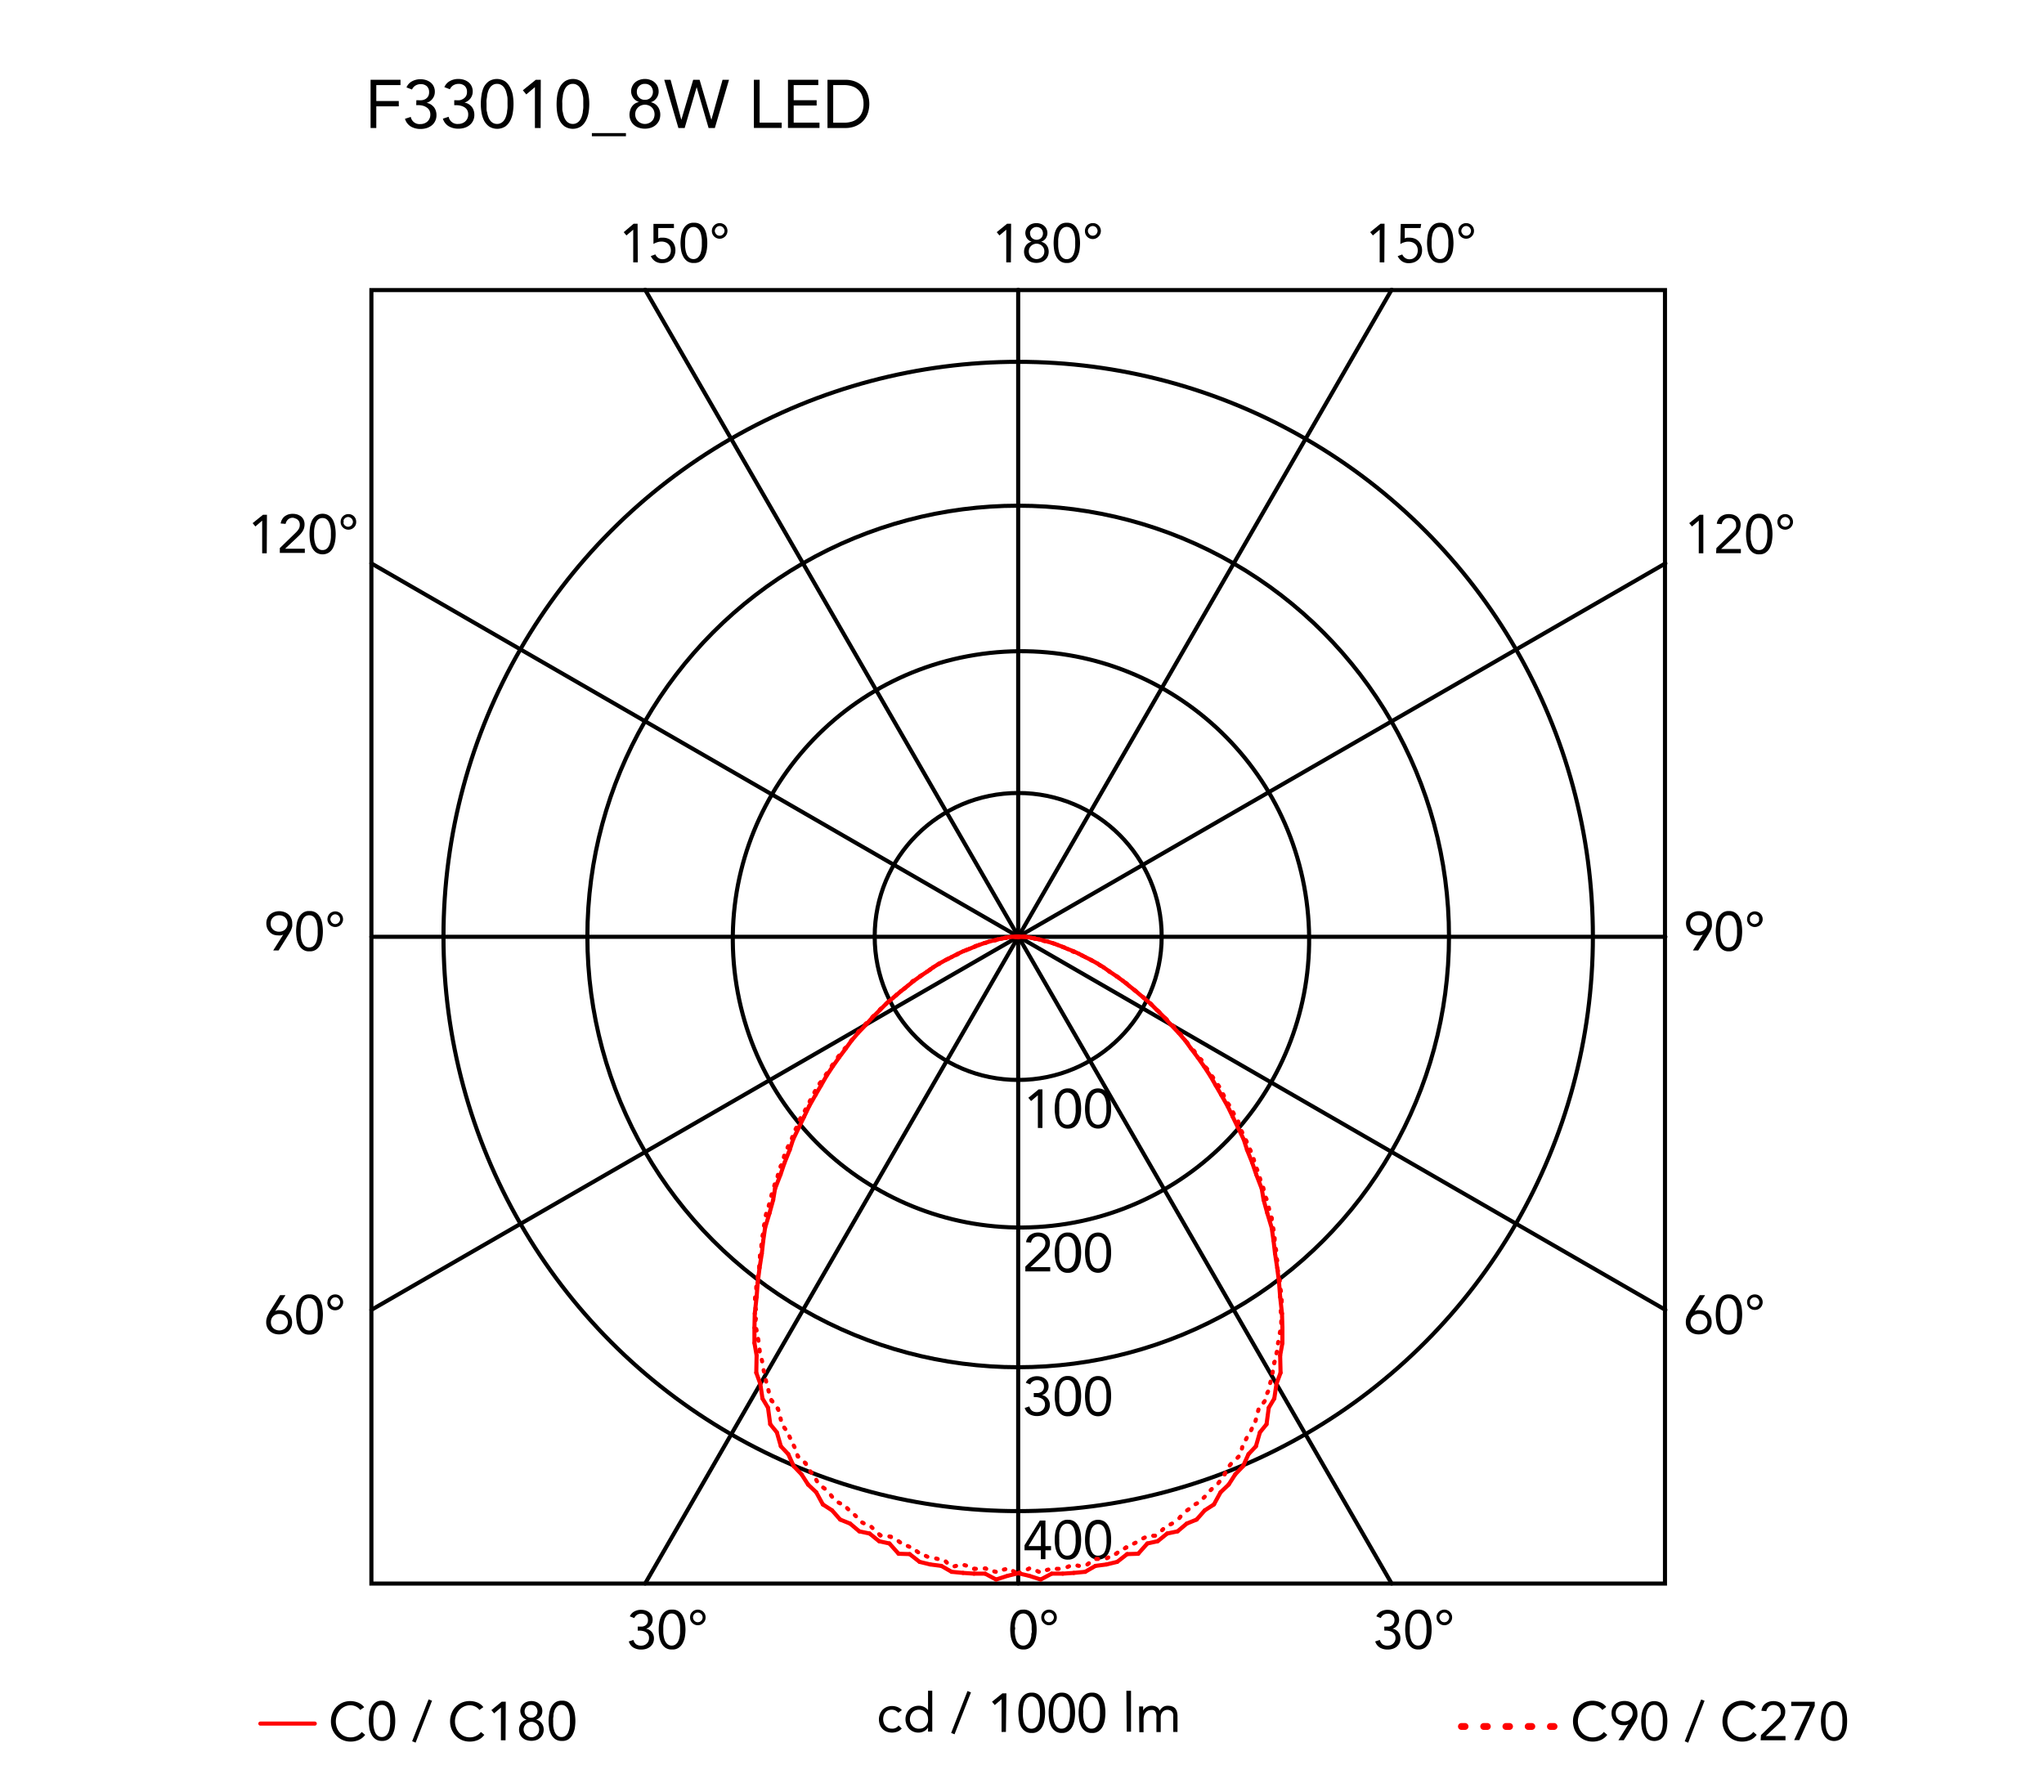 <svg xmlns="http://www.w3.org/2000/svg" viewBox="0 0 300 263"><defs><style>.cls-1,.cls-2,.cls-3,.cls-4{fill:none;stroke-linecap:round;}.cls-1,.cls-2{stroke:red;}.cls-1,.cls-2,.cls-4{stroke-linejoin:round;}.cls-1,.cls-3,.cls-4{stroke-width:0.6px;}.cls-3,.cls-4{stroke:#000;}.cls-3{stroke-miterlimit:10;}</style></defs><title>kelvin-led-clamp-citterio-flos-F33010-curva-fotometrica</title><g id="numeri_esterni_diagramma" data-name="numeri esterni diagramma"><path d="M148.27,239.2a6.85,6.85,0,0,1,.08-1,3.41,3.41,0,0,1,.3-.95,1.94,1.94,0,0,1,.59-.71,1.57,1.57,0,0,1,.95-.27,1.6,1.6,0,0,1,1,.27,2,2,0,0,1,.59.71,3.1,3.1,0,0,1,.29.95,5.7,5.7,0,0,1,.08,1,5.85,5.85,0,0,1-.08,1,3.13,3.13,0,0,1-.29.94,2,2,0,0,1-.59.71,1.6,1.6,0,0,1-1,.27,1.57,1.57,0,0,1-.95-.27,1.94,1.94,0,0,1-.59-.71,3.45,3.45,0,0,1-.3-.94A7.07,7.07,0,0,1,148.27,239.2Zm.68,0c0,.13,0,.29,0,.46a4.88,4.88,0,0,0,.06.52,2.83,2.83,0,0,0,.13.5,1.65,1.65,0,0,0,.22.44,1.24,1.24,0,0,0,.34.31,1,1,0,0,0,.48.12.9.9,0,0,0,.48-.12,1,1,0,0,0,.34-.31,1.41,1.41,0,0,0,.23-.44,4.07,4.07,0,0,0,.13-.5c0-.18,0-.35.06-.52s0-.33,0-.46,0-.3,0-.47,0-.34-.06-.51a3.8,3.8,0,0,0-.13-.51,1.53,1.53,0,0,0-.23-.44,1,1,0,0,0-.34-.31.9.9,0,0,0-.48-.12,1,1,0,0,0-.48.12,1.24,1.24,0,0,0-.34.31,1.81,1.81,0,0,0-.22.44,2.72,2.72,0,0,0-.13.51,4.43,4.43,0,0,0-.06.51C149,238.9,149,239.06,149,239.2Z"/><path d="M152.83,237.41a1.33,1.33,0,0,1,.08-.45,1.11,1.11,0,0,1,.25-.36,1,1,0,0,1,.36-.24,1.17,1.17,0,0,1,.9,0,1,1,0,0,1,.36.24,1.11,1.11,0,0,1,.25.36,1.31,1.31,0,0,1,0,.9,1.23,1.23,0,0,1-.61.61,1.17,1.17,0,0,1-.9,0,1.23,1.23,0,0,1-.61-.61A1.33,1.33,0,0,1,152.83,237.41Zm.43,0a.79.79,0,0,0,.05.25.68.68,0,0,0,.14.23.66.66,0,0,0,.23.17.73.73,0,0,0,.58,0,.76.76,0,0,0,.23-.17.88.88,0,0,0,.14-.23.65.65,0,0,0,0-.5,1.09,1.09,0,0,0-.14-.23,1,1,0,0,0-.23-.17.73.73,0,0,0-.58,0,.81.81,0,0,0-.23.17.75.75,0,0,0-.19.48Z"/><path d="M203.17,238.76h.21l.43,0a1.15,1.15,0,0,0,.42-.13.77.77,0,0,0,.31-.31.94.94,0,0,0,.13-.51.87.87,0,0,0-.27-.68,1,1,0,0,0-.7-.26,1.28,1.28,0,0,0-.63.16,1.14,1.14,0,0,0-.41.48l-.65-.25a1.48,1.48,0,0,1,.65-.72,2.07,2.07,0,0,1,1-.24,2.25,2.25,0,0,1,.64.09,1.72,1.72,0,0,1,.54.28,1.37,1.37,0,0,1,.37.46,1.48,1.48,0,0,1,.14.65,1.29,1.29,0,0,1-.27.8,1.34,1.34,0,0,1-.7.49v0a1.48,1.48,0,0,1,.85.49,1.37,1.37,0,0,1,.23.43,1.69,1.69,0,0,1,.08.5,1.66,1.66,0,0,1-.15.72,1.57,1.57,0,0,1-.41.51,1.71,1.71,0,0,1-.6.31,2.34,2.34,0,0,1-.71.1,2.18,2.18,0,0,1-1.13-.28,1.61,1.61,0,0,1-.7-.91l.68-.22a1.33,1.33,0,0,0,.41.65,1.3,1.3,0,0,0,.74.19,1.33,1.33,0,0,0,.45-.08,1.11,1.11,0,0,0,.36-.23,1.24,1.24,0,0,0,.25-.35,1.13,1.13,0,0,0,.09-.45,1.07,1.07,0,0,0-.12-.53,1,1,0,0,0-.33-.33,1.23,1.23,0,0,0-.46-.18,2.31,2.31,0,0,0-.52-.06h-.21Z"/><path d="M206.24,239.2a6.85,6.85,0,0,1,.08-1,3.11,3.11,0,0,1,.3-.95,1.94,1.94,0,0,1,.59-.71,1.55,1.55,0,0,1,.95-.27,1.6,1.6,0,0,1,1,.27,2,2,0,0,1,.59.71,3.1,3.1,0,0,1,.29.95,5.7,5.7,0,0,1,.08,1,5.85,5.85,0,0,1-.08,1,3.13,3.13,0,0,1-.29.94,2,2,0,0,1-.59.71,1.6,1.6,0,0,1-1,.27,1.55,1.55,0,0,1-.95-.27,1.94,1.94,0,0,1-.59-.71,3.14,3.14,0,0,1-.3-.94A7.07,7.07,0,0,1,206.24,239.2Zm.67,0c0,.13,0,.29,0,.46a4.88,4.88,0,0,0,.06.52,2.83,2.83,0,0,0,.13.5,1.4,1.4,0,0,0,.22.44,1.24,1.24,0,0,0,.34.31,1,1,0,0,0,.48.12.9.9,0,0,0,.48-.12,1,1,0,0,0,.34-.31,1.41,1.41,0,0,0,.23-.44,4.05,4.05,0,0,0,.12-.5,4.88,4.88,0,0,0,.06-.52,3.86,3.86,0,0,0,0-.46,3.94,3.94,0,0,0,0-.47,4.43,4.43,0,0,0-.06-.51,3.81,3.81,0,0,0-.12-.51,1.53,1.53,0,0,0-.23-.44,1,1,0,0,0-.34-.31.9.9,0,0,0-.48-.12,1,1,0,0,0-.48.12,1.24,1.24,0,0,0-.34.31,1.51,1.51,0,0,0-.22.44,2.72,2.72,0,0,0-.13.51,4.43,4.43,0,0,0-.06.51C206.92,238.9,206.91,239.06,206.91,239.2Z"/><path d="M210.84,237.41a1.13,1.13,0,0,1,.09-.45,1.26,1.26,0,0,1,.24-.36,1.2,1.2,0,0,1,.82-.33,1,1,0,0,1,.44.09,1.12,1.12,0,0,1,.37.24,1.26,1.26,0,0,1,.24.36,1.16,1.16,0,0,1-.24,1.26,1.15,1.15,0,0,1-.37.25,1,1,0,0,1-.44.09,1.13,1.13,0,0,1-.45-.09,1.15,1.15,0,0,1-.37-.25,1.15,1.15,0,0,1-.33-.81Zm.43,0a.61.61,0,0,0,.06.25.68.68,0,0,0,.14.23.72.72,0,0,0,.22.17.73.73,0,0,0,.3.06.72.72,0,0,0,.29-.06.62.62,0,0,0,.22-.17.91.91,0,0,0,.15-.23.65.65,0,0,0,0-.5,1.14,1.14,0,0,0-.15-.23.76.76,0,0,0-.22-.17.72.72,0,0,0-.29-.06.73.73,0,0,0-.3.06.92.92,0,0,0-.22.17.79.79,0,0,0-.14.23A.61.61,0,0,0,211.27,237.41Z"/><path d="M93.6,238.76h.21l.44,0a1.1,1.1,0,0,0,.41-.13.86.86,0,0,0,.32-.31.94.94,0,0,0,.12-.51.87.87,0,0,0-.27-.68,1,1,0,0,0-.7-.26,1.21,1.21,0,0,0-.62.16,1.1,1.1,0,0,0-.42.48l-.65-.25a1.45,1.45,0,0,1,.66-.72,2,2,0,0,1,1-.24,2.32,2.32,0,0,1,.65.09,2,2,0,0,1,.54.28,1.67,1.67,0,0,1,.37.46,1.48,1.48,0,0,1,.13.65,1.29,1.29,0,0,1-.27.8,1.34,1.34,0,0,1-.7.49v0a1.31,1.31,0,0,1,.49.18,1.34,1.34,0,0,1,.36.31,1.37,1.37,0,0,1,.23.43,1.42,1.42,0,0,1,.08.5,1.66,1.66,0,0,1-.15.72,1.57,1.57,0,0,1-.41.51,1.75,1.75,0,0,1-.59.31,2.46,2.46,0,0,1-.72.1,2.18,2.18,0,0,1-1.13-.28,1.56,1.56,0,0,1-.69-.91l.68-.22a1.2,1.2,0,0,0,.41.65,1.27,1.27,0,0,0,.73.19,1.33,1.33,0,0,0,.45-.08,1.11,1.11,0,0,0,.36-.23,1.07,1.07,0,0,0,.25-.35,1.13,1.13,0,0,0,.09-.45,1.07,1.07,0,0,0-.12-.53.87.87,0,0,0-.33-.33,1.17,1.17,0,0,0-.46-.18,2.24,2.24,0,0,0-.52-.06H93.6Z"/><path d="M96.68,239.2a5.7,5.7,0,0,1,.08-1,3.1,3.1,0,0,1,.29-.95,2,2,0,0,1,.59-.71,1.6,1.6,0,0,1,1-.27,1.57,1.57,0,0,1,1,.27,1.94,1.94,0,0,1,.59.71,3.41,3.41,0,0,1,.3.95,6.85,6.85,0,0,1,.08,1,7.07,7.07,0,0,1-.08,1,3.45,3.45,0,0,1-.3.94,1.94,1.94,0,0,1-.59.71,1.57,1.57,0,0,1-1,.27,1.6,1.6,0,0,1-1-.27,2,2,0,0,1-.59-.71,3.13,3.13,0,0,1-.29-.94A5.85,5.85,0,0,1,96.68,239.2Zm.67,0c0,.13,0,.29,0,.46a4.88,4.88,0,0,0,.06.52,4.07,4.07,0,0,0,.13.5,1.41,1.41,0,0,0,.23.44,1,1,0,0,0,.34.31.9.9,0,0,0,.48.12,1,1,0,0,0,.48-.12,1.24,1.24,0,0,0,.34-.31,1.65,1.65,0,0,0,.22-.44,2.83,2.83,0,0,0,.13-.5,4.88,4.88,0,0,0,.06-.52c0-.17,0-.33,0-.46s0-.3,0-.47a4.43,4.43,0,0,0-.06-.51,2.72,2.72,0,0,0-.13-.51,1.81,1.81,0,0,0-.22-.44,1.24,1.24,0,0,0-.34-.31,1,1,0,0,0-.48-.12.9.9,0,0,0-.48.12,1,1,0,0,0-.34.31,1.53,1.53,0,0,0-.23.44,3.8,3.8,0,0,0-.13.51,4.43,4.43,0,0,0-.06.51C97.35,238.9,97.35,239.06,97.35,239.2Z"/><path d="M101.28,237.41a1.33,1.33,0,0,1,.08-.45,1.11,1.11,0,0,1,.25-.36,1,1,0,0,1,.36-.24,1.17,1.17,0,0,1,.9,0,1,1,0,0,1,.36.24,1.11,1.11,0,0,1,.25.36,1.31,1.31,0,0,1,0,.9,1.23,1.23,0,0,1-.61.61,1.17,1.17,0,0,1-.9,0,1.23,1.23,0,0,1-.61-.61A1.33,1.33,0,0,1,101.28,237.41Zm.43,0a.79.79,0,0,0,.05.25.68.68,0,0,0,.14.23.76.76,0,0,0,.23.17.73.73,0,0,0,.58,0,.66.66,0,0,0,.23-.17.68.68,0,0,0,.14-.23.71.71,0,0,0-.14-.73.81.81,0,0,0-.23-.17.73.73,0,0,0-.58,0,1,1,0,0,0-.23.17.75.75,0,0,0-.19.48Z"/><path d="M249.93,137.18h0a1.24,1.24,0,0,1-.37.12,1.84,1.84,0,0,1-.39,0,1.91,1.91,0,0,1-.68-.12,1.58,1.58,0,0,1-.54-.37,1.63,1.63,0,0,1-.36-.56,2.05,2.05,0,0,1-.13-.72,1.79,1.79,0,0,1,.15-.75,1.48,1.48,0,0,1,.4-.55,1.79,1.79,0,0,1,.6-.35,2,2,0,0,1,.75-.13,2.11,2.11,0,0,1,.75.13,1.79,1.79,0,0,1,.6.35,1.59,1.59,0,0,1,.4.55,1.79,1.79,0,0,1,.14.75,2.15,2.15,0,0,1,0,.45,1.68,1.68,0,0,1-.11.4,2.59,2.59,0,0,1-.17.38l-.21.36-1.51,2.39h-.78Zm-.59-.42a1.28,1.28,0,0,0,.48-.09,1,1,0,0,0,.39-.24,1.23,1.23,0,0,0,.26-.37,1.43,1.43,0,0,0,0-1,1.1,1.1,0,0,0-.65-.62,1.48,1.48,0,0,0-1,0,1.28,1.28,0,0,0-.39.24,1.12,1.12,0,0,0-.26.38,1.3,1.3,0,0,0,0,1,1.08,1.08,0,0,0,.26.37,1,1,0,0,0,.39.24A1.28,1.28,0,0,0,249.34,136.76Z"/><path d="M251.82,136.71a7.07,7.07,0,0,1,.08-1,3.19,3.19,0,0,1,.29-1,2,2,0,0,1,.59-.7,1.54,1.54,0,0,1,1-.28,1.49,1.49,0,0,1,.95.28,1.91,1.91,0,0,1,.59.7,2.94,2.94,0,0,1,.3,1,6.29,6.29,0,0,1,0,2,2.94,2.94,0,0,1-.3.95,1.91,1.91,0,0,1-.59.7,1.49,1.49,0,0,1-.95.28,1.54,1.54,0,0,1-1-.28,2,2,0,0,1-.59-.7,3.19,3.19,0,0,1-.29-.95A7.07,7.07,0,0,1,251.82,136.71Zm.67,0c0,.14,0,.29,0,.46a4.6,4.6,0,0,0,.06.52,4.7,4.7,0,0,0,.12.51,2,2,0,0,0,.23.44,1,1,0,0,0,.34.31,1,1,0,0,0,.48.11,1.06,1.06,0,0,0,.48-.11,1.24,1.24,0,0,0,.34-.31,1.65,1.65,0,0,0,.22-.44,3.18,3.18,0,0,0,.13-.51,4.6,4.6,0,0,0,.06-.52c0-.17,0-.32,0-.46s0-.29,0-.46a4.6,4.6,0,0,0-.06-.52,3.18,3.18,0,0,0-.13-.51,1.65,1.65,0,0,0-.22-.44,1.24,1.24,0,0,0-.34-.31,1.06,1.06,0,0,0-.48-.11,1,1,0,0,0-.48.11,1,1,0,0,0-.34.31,2,2,0,0,0-.23.44,4.7,4.7,0,0,0-.12.51,4.6,4.6,0,0,0-.06.52C252.5,136.42,252.49,136.57,252.49,136.71Z"/><path d="M256.42,134.93a1.13,1.13,0,0,1,.09-.45,1.31,1.31,0,0,1,.24-.37,1.18,1.18,0,0,1,.37-.24,1,1,0,0,1,.44-.09,1.13,1.13,0,0,1,.45.09,1.06,1.06,0,0,1,.61.61,1.13,1.13,0,0,1,.09.45,1,1,0,0,1-.09.44,1.06,1.06,0,0,1-.61.61,1.13,1.13,0,0,1-.45.09,1,1,0,0,1-.44-.09,1.18,1.18,0,0,1-.37-.24,1.31,1.31,0,0,1-.24-.37A1,1,0,0,1,256.42,134.93Zm.43,0a.69.69,0,0,0,0,.24,1,1,0,0,0,.15.24.73.73,0,0,0,.51.23.54.54,0,0,0,.29-.07.63.63,0,0,0,.23-.16.72.72,0,0,0,.14-.24.52.52,0,0,0,0-.24.56.56,0,0,0,0-.25.59.59,0,0,0-.14-.23.74.74,0,0,0-.52-.24.73.73,0,0,0-.29.07.62.62,0,0,0-.22.17.76.76,0,0,0-.15.23A.74.74,0,0,0,256.85,134.93Z"/><path d="M41.57,137.18h0a1.34,1.34,0,0,1-.37.12,2,2,0,0,1-.39,0,1.92,1.92,0,0,1-.69-.12,1.58,1.58,0,0,1-.54-.37,1.8,1.8,0,0,1-.36-.56,2.05,2.05,0,0,1-.13-.72,1.79,1.79,0,0,1,.15-.75,1.48,1.48,0,0,1,.4-.55,1.79,1.79,0,0,1,.6-.35,2.23,2.23,0,0,1,1.5,0,1.79,1.79,0,0,1,.6.35,1.48,1.48,0,0,1,.4.55,1.79,1.79,0,0,1,.15.75,3.14,3.14,0,0,1,0,.45,2.34,2.34,0,0,1-.12.4,1.84,1.84,0,0,1-.17.38,3.35,3.35,0,0,1-.21.36l-1.5,2.39h-.79Zm-.59-.42a1.28,1.28,0,0,0,.48-.09,1,1,0,0,0,.39-.24,1.23,1.23,0,0,0,.26-.37,1.3,1.3,0,0,0,0-1,1.1,1.1,0,0,0-.65-.62,1.48,1.48,0,0,0-1,0,1.1,1.1,0,0,0-.65.62,1.43,1.43,0,0,0,0,1,1.23,1.23,0,0,0,.26.37,1,1,0,0,0,.39.24A1.28,1.28,0,0,0,41,136.76Z"/><path d="M43.46,136.71a7.07,7.07,0,0,1,.08-1,2.94,2.94,0,0,1,.3-1,1.91,1.91,0,0,1,.59-.7,1.49,1.49,0,0,1,1-.28,1.54,1.54,0,0,1,1,.28,2,2,0,0,1,.59.7,3.19,3.19,0,0,1,.29,1,6.29,6.29,0,0,1,0,2,3.19,3.19,0,0,1-.29.95,2,2,0,0,1-.59.7,1.54,1.54,0,0,1-1,.28,1.49,1.49,0,0,1-1-.28,1.91,1.91,0,0,1-.59-.7,2.94,2.94,0,0,1-.3-.95A7.07,7.07,0,0,1,43.46,136.71Zm.67,0c0,.14,0,.29,0,.46a4.6,4.6,0,0,0,.06.52,3.18,3.18,0,0,0,.13.51,1.65,1.65,0,0,0,.22.44,1.12,1.12,0,0,0,.34.31,1.1,1.1,0,0,0,1,0,1.12,1.12,0,0,0,.34-.31,2,2,0,0,0,.23-.44,4.7,4.7,0,0,0,.12-.51,4.6,4.6,0,0,0,.06-.52c0-.17,0-.32,0-.46s0-.29,0-.46a4.6,4.6,0,0,0-.06-.52,4.7,4.7,0,0,0-.12-.51,2,2,0,0,0-.23-.44,1.12,1.12,0,0,0-.34-.31,1.1,1.1,0,0,0-1,0,1.12,1.12,0,0,0-.34.31,1.65,1.65,0,0,0-.22.44,3.18,3.18,0,0,0-.13.51,4.6,4.6,0,0,0-.06.52C44.14,136.42,44.13,136.57,44.13,136.71Z"/><path d="M48.06,134.93a1.13,1.13,0,0,1,.09-.45,1.06,1.06,0,0,1,.61-.61,1.13,1.13,0,0,1,.45-.09,1.08,1.08,0,0,1,.44.09,1.06,1.06,0,0,1,.61.61,1.13,1.13,0,0,1,.09.45,1,1,0,0,1-.09.44,1.06,1.06,0,0,1-.61.61,1.08,1.08,0,0,1-.44.09,1.13,1.13,0,0,1-.45-.09,1.06,1.06,0,0,1-.61-.61A1,1,0,0,1,48.06,134.93Zm.43,0a.53.53,0,0,0,.06.24.72.72,0,0,0,.14.24.69.69,0,0,0,.22.16.6.6,0,0,0,.3.07.73.73,0,0,0,.51-.23,1,1,0,0,0,.15-.24.69.69,0,0,0,.05-.24.74.74,0,0,0-.05-.25.76.76,0,0,0-.15-.23.62.62,0,0,0-.22-.17.73.73,0,0,0-.29-.07.73.73,0,0,0-.3.07.72.72,0,0,0-.22.17.59.59,0,0,0-.14.23A.57.57,0,0,0,48.49,134.93Z"/><path d="M148.37,38.51h-.68v-4.8h0l-1,.85-.4-.48,1.52-1.24h.59Z"/><path d="M150.49,34.23a1.48,1.48,0,0,1,.13-.61,1.2,1.2,0,0,1,.34-.46,1.44,1.44,0,0,1,.51-.3,1.92,1.92,0,0,1,1.28,0,1.44,1.44,0,0,1,.51.3,1.2,1.2,0,0,1,.34.46,1.33,1.33,0,0,1,.13.61,1.16,1.16,0,0,1-.07.4,1.41,1.41,0,0,1-.18.37,1.33,1.33,0,0,1-.29.29,1.18,1.18,0,0,1-.39.19h0a1.44,1.44,0,0,1,.46.19,1.35,1.35,0,0,1,.35.32,1.42,1.42,0,0,1,.23.44,1.7,1.7,0,0,1,.08.51,1.74,1.74,0,0,1-.14.69,1.43,1.43,0,0,1-.39.52,1.47,1.47,0,0,1-.57.33,2.35,2.35,0,0,1-1.42,0,1.47,1.47,0,0,1-.57-.33,1.55,1.55,0,0,1-.39-.52,1.74,1.74,0,0,1-.14-.69,1.7,1.7,0,0,1,.08-.51,1.67,1.67,0,0,1,.23-.44,1.35,1.35,0,0,1,.35-.32,1.44,1.44,0,0,1,.46-.19h0a1.18,1.18,0,0,1-.39-.19,1.33,1.33,0,0,1-.29-.29,1.41,1.41,0,0,1-.18-.37A1.46,1.46,0,0,1,150.49,34.23ZM151,36.9a1.18,1.18,0,0,0,.09.46,1.07,1.07,0,0,0,.25.35,1,1,0,0,0,.36.23,1.12,1.12,0,0,0,.88,0,1,1,0,0,0,.36-.23,1.07,1.07,0,0,0,.25-.35,1.18,1.18,0,0,0,.09-.46,1.14,1.14,0,0,0-.09-.46,1.13,1.13,0,0,0-.61-.58,1.12,1.12,0,0,0-.88,0,1.13,1.13,0,0,0-.61.58A1.14,1.14,0,0,0,151,36.9Zm.2-2.64a.88.88,0,0,0,.26.67,1,1,0,0,0,1.36,0,1,1,0,0,0,0-1.34,1,1,0,0,0-1.36,0A.88.88,0,0,0,151.17,34.26Z"/><path d="M154.64,35.68a7,7,0,0,1,.08-1,3.1,3.1,0,0,1,.29-1,2,2,0,0,1,.59-.71,1.6,1.6,0,0,1,1-.27,1.55,1.55,0,0,1,.95.27,1.94,1.94,0,0,1,.59.71,2.86,2.86,0,0,1,.3,1,7,7,0,0,1,.08,1,7.07,7.07,0,0,1-.08,1,2.88,2.88,0,0,1-.3.94,1.94,1.94,0,0,1-.59.71,1.55,1.55,0,0,1-.95.27,1.6,1.6,0,0,1-1-.27,2,2,0,0,1-.59-.71,3.13,3.13,0,0,1-.29-.94A7.07,7.07,0,0,1,154.64,35.68Zm.67,0c0,.13,0,.29,0,.46a4.88,4.88,0,0,0,.06.52,4.05,4.05,0,0,0,.12.5,1.66,1.66,0,0,0,.23.44,1.12,1.12,0,0,0,.34.31,1,1,0,0,0,1,0,1.12,1.12,0,0,0,.34-.31,1.4,1.4,0,0,0,.22-.44,2.83,2.83,0,0,0,.13-.5,4.88,4.88,0,0,0,.06-.52c0-.17,0-.33,0-.46s0-.3,0-.47a4.43,4.43,0,0,0-.06-.51,2.72,2.72,0,0,0-.13-.51,1.51,1.51,0,0,0-.22-.44,1.12,1.12,0,0,0-.34-.31,1,1,0,0,0-1,0,1.12,1.12,0,0,0-.34.31,1.83,1.83,0,0,0-.23.44,3.81,3.81,0,0,0-.12.51,4.43,4.43,0,0,0-.06.51C155.32,35.38,155.31,35.54,155.31,35.68Z"/><path d="M159.24,33.89a1.15,1.15,0,0,1,.33-.81,1,1,0,0,1,.37-.24,1,1,0,0,1,.44-.09,1.15,1.15,0,0,1,.82,2,1.15,1.15,0,0,1-.37.25,1.13,1.13,0,0,1-.45.09,1.15,1.15,0,0,1-.81-.34,1.15,1.15,0,0,1-.33-.81Zm.43,0a.79.79,0,0,0,.05.25,1.14,1.14,0,0,0,.15.23.62.62,0,0,0,.22.17.72.72,0,0,0,.29.06.68.68,0,0,0,.52-.23.79.79,0,0,0,.14-.23.65.65,0,0,0,0-.5.79.79,0,0,0-.14-.23.81.81,0,0,0-.23-.17.65.65,0,0,0-.29-.06.72.72,0,0,0-.29.06.76.76,0,0,0-.22.17,1.14,1.14,0,0,0-.15.23A.79.79,0,0,0,159.67,33.89Z"/><path d="M203.18,38.51h-.68v-4.8h0l-1,.85-.4-.48,1.52-1.24h.59Z"/><path d="M208.49,33.47h-2.31l0,1.53a1.08,1.08,0,0,1,.36-.11l.37,0a2,2,0,0,1,.74.14,1.61,1.61,0,0,1,.57.39,1.9,1.9,0,0,1,.37.59,2,2,0,0,1,.13.74,2,2,0,0,1-.15.78,1.74,1.74,0,0,1-.41.59,1.91,1.91,0,0,1-.61.38,2.2,2.2,0,0,1-.78.13,1.73,1.73,0,0,1-1-.28,2,2,0,0,1-.63-.75l.67-.25a1.31,1.31,0,0,0,.42.51,1.1,1.1,0,0,0,.64.2,1.28,1.28,0,0,0,.48-.09,1.26,1.26,0,0,0,.38-.27,1.15,1.15,0,0,0,.26-.41,1.53,1.53,0,0,0,.1-.54,1.38,1.38,0,0,0-.11-.55,1.08,1.08,0,0,0-.3-.4,1.26,1.26,0,0,0-.44-.25,1.67,1.67,0,0,0-.55-.08,1.84,1.84,0,0,0-.6.1,2.58,2.58,0,0,0-.56.25l.06-2.95h3Z"/><path d="M209.45,35.68a7,7,0,0,1,.08-1,3.1,3.1,0,0,1,.29-1,2,2,0,0,1,.59-.71,1.6,1.6,0,0,1,1-.27,1.55,1.55,0,0,1,.95.27,1.94,1.94,0,0,1,.59.71,2.86,2.86,0,0,1,.3,1,7,7,0,0,1,.08,1,7.07,7.07,0,0,1-.08,1,2.88,2.88,0,0,1-.3.94,1.94,1.94,0,0,1-.59.71,1.55,1.55,0,0,1-.95.27,1.6,1.6,0,0,1-1-.27,2,2,0,0,1-.59-.71,3.13,3.13,0,0,1-.29-.94A7.07,7.07,0,0,1,209.45,35.68Zm.67,0c0,.13,0,.29,0,.46a4.88,4.88,0,0,0,.06.52,4.05,4.05,0,0,0,.12.5,1.66,1.66,0,0,0,.23.44,1,1,0,0,0,.34.31.9.9,0,0,0,.48.12,1,1,0,0,0,.48-.12,1.24,1.24,0,0,0,.34-.31,1.4,1.4,0,0,0,.22-.44,2.83,2.83,0,0,0,.13-.5,4.88,4.88,0,0,0,.06-.52c0-.17,0-.33,0-.46s0-.3,0-.47a4.43,4.43,0,0,0-.06-.51,2.72,2.72,0,0,0-.13-.51,1.51,1.51,0,0,0-.22-.44,1.24,1.24,0,0,0-.34-.31,1,1,0,0,0-.48-.12.9.9,0,0,0-.48.12,1,1,0,0,0-.34.31,1.83,1.83,0,0,0-.23.44,3.81,3.81,0,0,0-.12.51,4.43,4.43,0,0,0-.06.51C210.13,35.38,210.12,35.54,210.12,35.68Z"/><path d="M214.05,33.89a1.15,1.15,0,0,1,.33-.81,1,1,0,0,1,.37-.24,1,1,0,0,1,.44-.09,1.13,1.13,0,0,1,.45.09,1,1,0,0,1,.36.24,1,1,0,0,1,.25.36,1.17,1.17,0,0,1,0,.9,1.23,1.23,0,0,1-.61.61,1.13,1.13,0,0,1-.45.09,1.15,1.15,0,0,1-.81-.34,1.15,1.15,0,0,1-.33-.81Zm.43,0a.79.79,0,0,0,.05.25,1.14,1.14,0,0,0,.15.23.62.62,0,0,0,.22.17.72.72,0,0,0,.29.06.68.68,0,0,0,.52-.23.79.79,0,0,0,.14-.23.65.65,0,0,0,0-.5.79.79,0,0,0-.14-.23.81.81,0,0,0-.23-.17.65.65,0,0,0-.29-.06.72.72,0,0,0-.29.06.76.76,0,0,0-.22.17,1.14,1.14,0,0,0-.15.23A.79.79,0,0,0,214.48,33.89Z"/><path d="M93.61,38.51h-.67v-4.8h0l-1,.85-.4-.48L93,32.84h.58Z"/><path d="M98.92,33.47H96.61l0,1.53a1,1,0,0,1,.35-.11l.37,0a1.91,1.91,0,0,1,.74.14,1.65,1.65,0,0,1,.58.39A1.71,1.71,0,0,1,99,36a2,2,0,0,1,.13.74,2,2,0,0,1-.15.78,1.71,1.71,0,0,1-.4.59,2,2,0,0,1-.62.38,2.15,2.15,0,0,1-.77.13,1.78,1.78,0,0,1-1.05-.28,1.85,1.85,0,0,1-.62-.75l.67-.25a1.16,1.16,0,0,0,.42.51,1.05,1.05,0,0,0,.63.2,1.28,1.28,0,0,0,.48-.09,1.23,1.23,0,0,0,.64-.68,1.33,1.33,0,0,0,.1-.54,1.38,1.38,0,0,0-.11-.55,1.18,1.18,0,0,0-.29-.4,1.41,1.41,0,0,0-.45-.25,1.63,1.63,0,0,0-.55-.08,1.78,1.78,0,0,0-.59.1,2.58,2.58,0,0,0-.56.25l0-2.95h3Z"/><path d="M99.88,35.68a7,7,0,0,1,.08-1,3.11,3.11,0,0,1,.3-1,1.94,1.94,0,0,1,.59-.71,1.55,1.55,0,0,1,1-.27,1.6,1.6,0,0,1,1,.27,2,2,0,0,1,.59.71,3.1,3.1,0,0,1,.29,1,5.77,5.77,0,0,1,.08,1,5.85,5.85,0,0,1-.08,1,3.13,3.13,0,0,1-.29.94,2,2,0,0,1-.59.71,1.6,1.6,0,0,1-1,.27,1.55,1.55,0,0,1-1-.27,1.94,1.94,0,0,1-.59-.71,3.14,3.14,0,0,1-.3-.94A7.07,7.07,0,0,1,99.88,35.68Zm.67,0c0,.13,0,.29,0,.46a4.88,4.88,0,0,0,.06.52,2.83,2.83,0,0,0,.13.5,1.4,1.4,0,0,0,.22.44,1.24,1.24,0,0,0,.34.31,1,1,0,0,0,.48.12.9.9,0,0,0,.48-.12,1,1,0,0,0,.34-.31,1.41,1.41,0,0,0,.23-.44,4.05,4.05,0,0,0,.12-.5,4.88,4.88,0,0,0,.06-.52c0-.17,0-.33,0-.46s0-.3,0-.47a4.43,4.43,0,0,0-.06-.51,3.81,3.81,0,0,0-.12-.51,1.53,1.53,0,0,0-.23-.44,1,1,0,0,0-.34-.31.9.9,0,0,0-.48-.12,1,1,0,0,0-.48.12,1.24,1.24,0,0,0-.34.31,1.51,1.51,0,0,0-.22.44,2.72,2.72,0,0,0-.13.51,4.43,4.43,0,0,0-.06.51C100.56,35.38,100.55,35.54,100.55,35.68Z"/><path d="M104.48,33.89a1.15,1.15,0,0,1,1.15-1.14,1,1,0,0,1,.44.09,1.12,1.12,0,0,1,.37.24,1.16,1.16,0,0,1,0,1.62,1.15,1.15,0,0,1-.37.25,1,1,0,0,1-.44.09,1.13,1.13,0,0,1-.45-.09,1.15,1.15,0,0,1-.37-.25,1.15,1.15,0,0,1-.33-.81Zm.43,0a.61.61,0,0,0,.06.25.79.79,0,0,0,.14.23.72.72,0,0,0,.22.17.73.73,0,0,0,.3.06.72.72,0,0,0,.29-.06.62.62,0,0,0,.22-.17,1.14,1.14,0,0,0,.15-.23.65.65,0,0,0,0-.5,1.14,1.14,0,0,0-.15-.23.76.76,0,0,0-.22-.17.72.72,0,0,0-.29-.06.73.73,0,0,0-.3.06.92.92,0,0,0-.22.17.79.79,0,0,0-.14.23A.61.61,0,0,0,104.91,33.89Z"/><path d="M248.75,192.45v0a1.35,1.35,0,0,1,.37-.13,2,2,0,0,1,.39,0,1.73,1.73,0,0,1,.69.13,1.42,1.42,0,0,1,.54.36,1.85,1.85,0,0,1,.36.57,2,2,0,0,1,.12.72,1.78,1.78,0,0,1-.14.74,1.74,1.74,0,0,1-.4.56,2,2,0,0,1-.6.35,2.36,2.36,0,0,1-.75.12,2.27,2.27,0,0,1-.75-.12,2,2,0,0,1-.6-.35,1.6,1.6,0,0,1-.4-.56,1.78,1.78,0,0,1-.15-.74,2.24,2.24,0,0,1,.15-.86,5.28,5.28,0,0,1,.39-.74l1.5-2.39h.79Zm.59.43a1.23,1.23,0,0,0-.87.32,1,1,0,0,0-.26.38,1.31,1.31,0,0,0-.1.5,1.35,1.35,0,0,0,.1.5,1.08,1.08,0,0,0,.26.37,1,1,0,0,0,.39.24,1.32,1.32,0,0,0,1,0,1,1,0,0,0,.39-.24,1.23,1.23,0,0,0,.26-.37,1.35,1.35,0,0,0,.09-.5,1.31,1.31,0,0,0-.09-.5,1.16,1.16,0,0,0-.26-.38,1.23,1.23,0,0,0-.87-.32Z"/><path d="M251.82,192.92a7.07,7.07,0,0,1,.08-1,3.13,3.13,0,0,1,.29-.94,2,2,0,0,1,.59-.71,1.6,1.6,0,0,1,1-.27,1.55,1.55,0,0,1,.95.27,1.94,1.94,0,0,1,.59.71,2.88,2.88,0,0,1,.3.94,7.07,7.07,0,0,1,.08,1,7,7,0,0,1-.08,1,2.86,2.86,0,0,1-.3,1,1.94,1.94,0,0,1-.59.71,1.55,1.55,0,0,1-.95.27,1.6,1.6,0,0,1-1-.27,2,2,0,0,1-.59-.71,3.1,3.1,0,0,1-.29-1A7,7,0,0,1,251.82,192.92Zm.67,0c0,.14,0,.3,0,.47a4.43,4.43,0,0,0,.06.51,3.81,3.81,0,0,0,.12.51,1.83,1.83,0,0,0,.23.44,1,1,0,0,0,.34.31.9.9,0,0,0,.48.12,1,1,0,0,0,.48-.12,1.24,1.24,0,0,0,.34-.31,1.51,1.51,0,0,0,.22-.44,2.72,2.72,0,0,0,.13-.51,4.43,4.43,0,0,0,.06-.51c0-.17,0-.33,0-.47s0-.29,0-.46a4.88,4.88,0,0,0-.06-.52,2.83,2.83,0,0,0-.13-.5,1.4,1.4,0,0,0-.22-.44,1.1,1.1,0,0,0-.34-.31,1,1,0,0,0-.48-.12.9.9,0,0,0-.48.12.92.92,0,0,0-.34.31,1.66,1.66,0,0,0-.23.44,4.05,4.05,0,0,0-.12.5,4.88,4.88,0,0,0-.06.52C252.5,192.63,252.49,192.79,252.49,192.92Z"/><path d="M256.42,191.14a1.15,1.15,0,0,1,.33-.81,1.05,1.05,0,0,1,.37-.25,1.23,1.23,0,0,1,.44-.08,1.33,1.33,0,0,1,.45.08,1.15,1.15,0,0,1,.37.25,1.16,1.16,0,0,1,0,1.62,1.15,1.15,0,0,1-.37.25,1.33,1.33,0,0,1-.45.08,1.23,1.23,0,0,1-.44-.08,1.05,1.05,0,0,1-.37-.25,1.15,1.15,0,0,1-.33-.81Zm.43,0a.79.79,0,0,0,0,.25,1.14,1.14,0,0,0,.15.23.62.62,0,0,0,.22.17.72.72,0,0,0,.29.06.68.68,0,0,0,.52-.23.79.79,0,0,0,.14-.23.65.65,0,0,0,0-.5.79.79,0,0,0-.14-.23.68.68,0,0,0-.52-.23.72.72,0,0,0-.29.06.62.62,0,0,0-.22.17,1.14,1.14,0,0,0-.15.23A.79.79,0,0,0,256.85,191.14Z"/><path d="M250,81.22h-.67v-4.8h0l-1,.86-.4-.49,1.52-1.23H250Z"/><path d="M251.92,80.45l2.13-2.08c.13-.12.25-.24.35-.35a2.16,2.16,0,0,0,.25-.32,1.09,1.09,0,0,0,.15-.33,1.38,1.38,0,0,0,0-.37,1,1,0,0,0-.08-.4.84.84,0,0,0-.22-.3.78.78,0,0,0-.33-.19,1.05,1.05,0,0,0-.4-.07,1,1,0,0,0-.71.25,1.08,1.08,0,0,0-.36.65l-.73-.06a1.83,1.83,0,0,1,.21-.61,1.41,1.41,0,0,1,.39-.45,2,2,0,0,1,.53-.27,2.25,2.25,0,0,1,.64-.09,2.41,2.41,0,0,1,.67.1,1.92,1.92,0,0,1,.55.29,1.44,1.44,0,0,1,.51,1.15,2,2,0,0,1-.09.61,2,2,0,0,1-.25.5,3.47,3.47,0,0,1-.35.43l-.41.4-1.75,1.64v0h2.89v.62h-3.64Z"/><path d="M256.27,78.39a5.85,5.85,0,0,1,.08-1,3.19,3.19,0,0,1,.29-1,2,2,0,0,1,.59-.7,1.54,1.54,0,0,1,1-.28,1.51,1.51,0,0,1,.95.28,1.91,1.91,0,0,1,.59.7,3.2,3.2,0,0,1,.3,1,6.29,6.29,0,0,1,0,2,3.2,3.2,0,0,1-.3,1,1.91,1.91,0,0,1-.59.7,1.51,1.51,0,0,1-.95.28,1.54,1.54,0,0,1-1-.28,2,2,0,0,1-.59-.7,3.19,3.19,0,0,1-.29-1A5.85,5.85,0,0,1,256.27,78.39Zm.67,0a3.78,3.78,0,0,0,0,.46c0,.17,0,.35.05.52a4.77,4.77,0,0,0,.13.51,1.67,1.67,0,0,0,.23.44,1,1,0,0,0,.34.31,1,1,0,0,0,.48.11,1.06,1.06,0,0,0,.48-.11,1.24,1.24,0,0,0,.34-.31,2,2,0,0,0,.22-.44,3.18,3.18,0,0,0,.13-.51,4.6,4.6,0,0,0,.06-.52c0-.17,0-.32,0-.46s0-.29,0-.46a4.35,4.35,0,0,0-.06-.52,3.18,3.18,0,0,0-.13-.51,2,2,0,0,0-.22-.44,1.24,1.24,0,0,0-.34-.31,1.06,1.06,0,0,0-.48-.11,1,1,0,0,0-.48.11,1,1,0,0,0-.34.31,1.67,1.67,0,0,0-.23.44,4.77,4.77,0,0,0-.13.51c0,.17,0,.34-.05.52A3.78,3.78,0,0,0,256.94,78.39Z"/><path d="M260.87,76.61a1.13,1.13,0,0,1,.09-.45,1,1,0,0,1,.24-.37,1.16,1.16,0,0,1,1.62,0,1.15,1.15,0,0,1,.25.37,1.13,1.13,0,0,1,.09.45,1,1,0,0,1-.09.44,1.15,1.15,0,0,1-.25.37,1.16,1.16,0,0,1-1.62,0,1,1,0,0,1-.24-.37A1,1,0,0,1,260.87,76.61Zm.43,0a.69.69,0,0,0,.05.24.75.75,0,0,0,.15.24.6.6,0,0,0,.22.16.64.64,0,0,0,.58,0,.63.63,0,0,0,.23-.16.72.72,0,0,0,.14-.24.52.52,0,0,0,.05-.24.56.56,0,0,0-.05-.25.59.59,0,0,0-.14-.23.66.66,0,0,0-.23-.17.64.64,0,0,0-.58,0,.62.62,0,0,0-.22.17.61.61,0,0,0-.15.23A.74.74,0,0,0,261.3,76.61Z"/><path d="M40.39,192.45v0a1.42,1.42,0,0,1,.38-.13,1.84,1.84,0,0,1,.39,0,1.72,1.72,0,0,1,.68.13,1.42,1.42,0,0,1,.54.36,1.85,1.85,0,0,1,.36.57,2,2,0,0,1,.13.72,1.78,1.78,0,0,1-.15.74,1.6,1.6,0,0,1-.4.56,2,2,0,0,1-.6.35,2.4,2.4,0,0,1-1.5,0,2,2,0,0,1-.6-.35,1.6,1.6,0,0,1-.4-.56,1.78,1.78,0,0,1-.15-.74,2.24,2.24,0,0,1,.16-.86,5.19,5.19,0,0,1,.38-.74l1.5-2.39h.79Zm.59.43a1.23,1.23,0,0,0-.87.32,1.16,1.16,0,0,0-.26.38,1.31,1.31,0,0,0-.09.5,1.35,1.35,0,0,0,.09.5,1.23,1.23,0,0,0,.26.37,1,1,0,0,0,.39.24,1.32,1.32,0,0,0,1,0,1,1,0,0,0,.39-.24,1.23,1.23,0,0,0,.26-.37,1.35,1.35,0,0,0,.1-.5,1.31,1.31,0,0,0-.1-.5,1.16,1.16,0,0,0-.26-.38,1.23,1.23,0,0,0-.87-.32Z"/><path d="M43.46,192.92a7.07,7.07,0,0,1,.08-1,2.88,2.88,0,0,1,.3-.94,1.94,1.94,0,0,1,.59-.71,1.55,1.55,0,0,1,1-.27,1.6,1.6,0,0,1,1,.27,2,2,0,0,1,.59.71,3.13,3.13,0,0,1,.29.94,7.07,7.07,0,0,1,.08,1,7,7,0,0,1-.08,1,3.1,3.1,0,0,1-.29,1,2,2,0,0,1-.59.71,1.6,1.6,0,0,1-1,.27,1.55,1.55,0,0,1-1-.27,1.94,1.94,0,0,1-.59-.71,2.86,2.86,0,0,1-.3-1A7,7,0,0,1,43.46,192.92Zm.67,0c0,.14,0,.3,0,.47a4.43,4.43,0,0,0,.06.51,2.72,2.72,0,0,0,.13.51,1.51,1.51,0,0,0,.22.44,1.12,1.12,0,0,0,.34.31,1,1,0,0,0,1,0,1.12,1.12,0,0,0,.34-.31,1.83,1.83,0,0,0,.23-.44,3.81,3.81,0,0,0,.12-.51,4.43,4.43,0,0,0,.06-.51c0-.17,0-.33,0-.47s0-.29,0-.46a4.88,4.88,0,0,0-.06-.52,4.05,4.05,0,0,0-.12-.5,1.66,1.66,0,0,0-.23-.44,1,1,0,0,0-.34-.31,1,1,0,0,0-1,0,1,1,0,0,0-.34.31,1.4,1.4,0,0,0-.22.44,2.83,2.83,0,0,0-.13.5,4.88,4.88,0,0,0-.06.52C44.14,192.63,44.13,192.79,44.13,192.92Z"/><path d="M48.06,191.14a1.15,1.15,0,0,1,.33-.81,1.15,1.15,0,0,1,.37-.25,1.33,1.33,0,0,1,.45-.08,1.27,1.27,0,0,1,.44.08,1.15,1.15,0,0,1,.37.25A1.16,1.16,0,0,1,50,192a1.15,1.15,0,0,1-.37.25,1.27,1.27,0,0,1-.44.08,1.33,1.33,0,0,1-.45-.08,1.15,1.15,0,0,1-.37-.25,1.15,1.15,0,0,1-.33-.81Zm.43,0a.61.61,0,0,0,.06.25.79.79,0,0,0,.14.23.72.72,0,0,0,.22.17.73.73,0,0,0,.3.06.72.72,0,0,0,.29-.06.62.62,0,0,0,.22-.17,1.14,1.14,0,0,0,.15-.23.65.65,0,0,0,0-.5,1.14,1.14,0,0,0-.15-.23.62.62,0,0,0-.22-.17.72.72,0,0,0-.29-.06.73.73,0,0,0-.3.06.72.72,0,0,0-.22.17.79.79,0,0,0-.14.23A.61.61,0,0,0,48.49,191.14Z"/><path d="M39.15,81.22h-.67v-4.8h0l-1,.86-.4-.49,1.52-1.23h.58Z"/><path d="M41.07,80.45l2.14-2.08c.13-.12.25-.24.35-.35a2.16,2.16,0,0,0,.25-.32,1.09,1.09,0,0,0,.15-.33A1.38,1.38,0,0,0,44,77a1,1,0,0,0-.08-.4.84.84,0,0,0-.22-.3.78.78,0,0,0-.33-.19A1.05,1.05,0,0,0,43,76a1,1,0,0,0-.72.25,1.19,1.19,0,0,0-.36.65l-.72-.06a1.47,1.47,0,0,1,.21-.61,1.41,1.41,0,0,1,.39-.45,2,2,0,0,1,.53-.27,2.2,2.2,0,0,1,.64-.09,2.41,2.41,0,0,1,.67.1,2.06,2.06,0,0,1,.55.29,1.47,1.47,0,0,1,.37.48,1.6,1.6,0,0,1,.14.67,2,2,0,0,1-.09.61,2.34,2.34,0,0,1-.25.5,3.47,3.47,0,0,1-.35.43l-.41.4-1.75,1.64v0h2.89v.62H41.07Z"/><path d="M45.43,78.39a7,7,0,0,1,.07-1,3.52,3.52,0,0,1,.3-1,2,2,0,0,1,.59-.7,1.77,1.77,0,0,1,1.91,0,1.91,1.91,0,0,1,.59.7,3.52,3.52,0,0,1,.3,1,6.29,6.29,0,0,1,0,2,3.52,3.52,0,0,1-.3,1,1.91,1.91,0,0,1-.59.7,1.77,1.77,0,0,1-1.91,0,2,2,0,0,1-.59-.7,3.52,3.52,0,0,1-.3-1A7,7,0,0,1,45.43,78.39Zm.67,0c0,.14,0,.29,0,.46a4.6,4.6,0,0,0,.06.52,4.77,4.77,0,0,0,.13.51,2,2,0,0,0,.22.44,1.15,1.15,0,0,0,.35.31,1,1,0,0,0,.48.11,1.06,1.06,0,0,0,.48-.11,1.24,1.24,0,0,0,.34-.31,2,2,0,0,0,.22-.44,3.18,3.18,0,0,0,.13-.51,4.6,4.6,0,0,0,.06-.52c0-.17,0-.32,0-.46s0-.29,0-.46a4.35,4.35,0,0,0-.06-.52,3.18,3.18,0,0,0-.13-.51,2,2,0,0,0-.22-.44,1.24,1.24,0,0,0-.34-.31,1.06,1.06,0,0,0-.48-.11,1,1,0,0,0-.48.11,1.15,1.15,0,0,0-.35.31,2,2,0,0,0-.22.44,4.77,4.77,0,0,0-.13.51,4.35,4.35,0,0,0-.06.52C46.1,78.1,46.1,78.25,46.1,78.39Z"/><path d="M50,76.61a1.12,1.12,0,0,1,.08-.45,1.15,1.15,0,0,1,.25-.37,1.16,1.16,0,0,1,1.62,0,1.15,1.15,0,0,1,.25.37,1.33,1.33,0,0,1,.08.45,1.23,1.23,0,0,1-.08.44,1.15,1.15,0,0,1-.25.37,1.16,1.16,0,0,1-1.62,0,1.15,1.15,0,0,1-.25-.37A1,1,0,0,1,50,76.61Zm.43,0a.52.52,0,0,0,0,.24.72.72,0,0,0,.14.24.63.63,0,0,0,.23.16.64.64,0,0,0,.58,0,.73.73,0,0,0,.23-.16,1,1,0,0,0,.14-.24.69.69,0,0,0,.05-.24.75.75,0,0,0-.19-.48.76.76,0,0,0-.23-.17.64.64,0,0,0-.58,0,.66.66,0,0,0-.23.17.59.59,0,0,0-.14.23A.56.56,0,0,0,50.46,76.61Z"/></g><g id="numeri_fondo_tabella" data-name="numeri fondo tabella"><path d="M131.83,251.42a1.17,1.17,0,0,0-.43-.35,1.19,1.19,0,0,0-.51-.11,1.35,1.35,0,0,0-.55.11,1.08,1.08,0,0,0-.4.3,1.32,1.32,0,0,0-.23.44,1.76,1.76,0,0,0,0,1.08,1.43,1.43,0,0,0,.26.45,1.31,1.31,0,0,0,.39.3,1.27,1.27,0,0,0,.52.1,1.09,1.09,0,0,0,1-.46l.47.44a1.69,1.69,0,0,1-.64.46,2.29,2.29,0,0,1-.78.14,2.22,2.22,0,0,1-.79-.14,1.75,1.75,0,0,1-1-1,2.27,2.27,0,0,1,0-1.57,1.86,1.86,0,0,1,.39-.63,2,2,0,0,1,.61-.41,2,2,0,0,1,.79-.15,2.09,2.09,0,0,1,.79.15,1.59,1.59,0,0,1,.65.45Z"/><path d="M136.21,253.56h0a1.43,1.43,0,0,1-.55.54,1.7,1.7,0,0,1-.89.22,1.8,1.8,0,0,1-.73-.15,1.78,1.78,0,0,1-.6-.41,1.81,1.81,0,0,1-.39-.62,2.06,2.06,0,0,1-.15-.79,2,2,0,0,1,.15-.78,1.88,1.88,0,0,1,.4-.63,1.81,1.81,0,0,1,.62-.41,2.07,2.07,0,0,1,.8-.15,1.72,1.72,0,0,1,.75.17,1.78,1.78,0,0,1,.59.47h0v-2.84h.62v6h-.62Zm0-1.21a1.63,1.63,0,0,0-.09-.55,1.34,1.34,0,0,0-.27-.44,1.37,1.37,0,0,0-.42-.29,1.35,1.35,0,0,0-.55-.11,1.42,1.42,0,0,0-.55.11,1.22,1.22,0,0,0-.41.29,1.34,1.34,0,0,0-.27.44,1.56,1.56,0,0,0,0,1.1,1.25,1.25,0,0,0,.27.44,1.19,1.19,0,0,0,1,.4,1.35,1.35,0,0,0,.55-.1,1.6,1.6,0,0,0,.42-.3,1.25,1.25,0,0,0,.27-.44A1.63,1.63,0,0,0,136.21,252.35Z"/><path d="M140.1,254.57l-.5-.2,2.4-6.15.51.2Z"/><path d="M147.64,254.22H147v-4.8h0l-1,.86-.4-.49,1.52-1.23h.59Z"/><path d="M149.46,251.39a7.07,7.07,0,0,1,.08-1,3.19,3.19,0,0,1,.29-.95,2,2,0,0,1,.59-.7,1.61,1.61,0,0,1,1-.28,1.55,1.55,0,0,1,1,.28,1.91,1.91,0,0,1,.59.7,2.94,2.94,0,0,1,.3.95,6.29,6.29,0,0,1,0,2,2.94,2.94,0,0,1-.3,1,1.91,1.91,0,0,1-.59.7,1.49,1.49,0,0,1-1,.28,1.54,1.54,0,0,1-1-.28,2,2,0,0,1-.59-.7,3.19,3.19,0,0,1-.29-1A7.07,7.07,0,0,1,149.46,251.39Zm.67,0c0,.14,0,.29,0,.47a4.43,4.43,0,0,0,.06.51,4.7,4.7,0,0,0,.12.51,2,2,0,0,0,.23.44,1.12,1.12,0,0,0,.34.31,1.1,1.1,0,0,0,1,0,1.12,1.12,0,0,0,.34-.31,1.65,1.65,0,0,0,.22-.44,3.18,3.18,0,0,0,.13-.51,4.43,4.43,0,0,0,.06-.51c0-.18,0-.33,0-.47s0-.29,0-.46a4.6,4.6,0,0,0-.06-.52,3.18,3.18,0,0,0-.13-.51,1.65,1.65,0,0,0-.22-.44,1.08,1.08,0,0,0-.34-.3,1,1,0,0,0-1,0,1.08,1.08,0,0,0-.34.3,2,2,0,0,0-.23.44,4.7,4.7,0,0,0-.12.51,4.6,4.6,0,0,0-.06.52C150.14,251.1,150.13,251.25,150.13,251.39Z"/><path d="M153.91,251.39a5.85,5.85,0,0,1,.08-1,3.19,3.19,0,0,1,.29-.95,2,2,0,0,1,.59-.7,1.61,1.61,0,0,1,1-.28,1.55,1.55,0,0,1,.95.28,1.91,1.91,0,0,1,.59.7,3.2,3.2,0,0,1,.3.95,6.29,6.29,0,0,1,0,2,3.2,3.2,0,0,1-.3,1,1.91,1.91,0,0,1-.59.7,1.49,1.49,0,0,1-.95.28,1.54,1.54,0,0,1-1-.28,2,2,0,0,1-.59-.7,3.19,3.19,0,0,1-.29-1A5.85,5.85,0,0,1,153.91,251.39Zm.67,0a4,4,0,0,0,0,.47,4.43,4.43,0,0,0,.06.51,3.14,3.14,0,0,0,.12.51,1.67,1.67,0,0,0,.23.44,1,1,0,0,0,.34.31.9.9,0,0,0,.48.11,1,1,0,0,0,.48-.11,1.24,1.24,0,0,0,.34-.31,1.65,1.65,0,0,0,.22-.44,3.18,3.18,0,0,0,.13-.51,4.43,4.43,0,0,0,.06-.51c0-.18,0-.33,0-.47s0-.29,0-.46a4.6,4.6,0,0,0-.06-.52,3.18,3.18,0,0,0-.13-.51,1.65,1.65,0,0,0-.22-.44,1.21,1.21,0,0,0-.34-.3,1,1,0,0,0-.48-.12.9.9,0,0,0-.48.12,1,1,0,0,0-.34.3,1.67,1.67,0,0,0-.23.44,3.14,3.14,0,0,0-.12.51,4.6,4.6,0,0,0-.06.52A3.78,3.78,0,0,0,154.58,251.39Z"/><path d="M158.31,251.39a5.85,5.85,0,0,1,.08-1,3.19,3.19,0,0,1,.29-.95,2,2,0,0,1,.59-.7,1.61,1.61,0,0,1,1-.28,1.55,1.55,0,0,1,1,.28,1.91,1.91,0,0,1,.59.7,3.2,3.2,0,0,1,.3.95,6.29,6.29,0,0,1,0,2,3.2,3.2,0,0,1-.3,1,1.91,1.91,0,0,1-.59.7,1.49,1.49,0,0,1-1,.28,1.54,1.54,0,0,1-1-.28,2,2,0,0,1-.59-.7,3.19,3.19,0,0,1-.29-1A5.85,5.85,0,0,1,158.31,251.39Zm.67,0c0,.14,0,.29,0,.47a4.43,4.43,0,0,0,.06.51,3.14,3.14,0,0,0,.12.51,1.67,1.67,0,0,0,.23.44,1,1,0,0,0,.34.31.9.9,0,0,0,.48.11,1,1,0,0,0,.48-.11,1.24,1.24,0,0,0,.34-.31,1.65,1.65,0,0,0,.22-.44,3.18,3.18,0,0,0,.13-.51,4.43,4.43,0,0,0,.06-.51c0-.18,0-.33,0-.47s0-.29,0-.46a4.6,4.6,0,0,0-.06-.52,3.18,3.18,0,0,0-.13-.51,1.65,1.65,0,0,0-.22-.44,1.21,1.21,0,0,0-.34-.3,1,1,0,0,0-.48-.12.9.9,0,0,0-.48.12,1,1,0,0,0-.34.3,1.67,1.67,0,0,0-.23.44,3.14,3.14,0,0,0-.12.51,4.6,4.6,0,0,0-.06.52C159,251.1,159,251.25,159,251.39Z"/><path d="M165.32,248.18H166v6h-.63Z"/><path d="M167.19,251.37c0-.17,0-.33,0-.48s0-.29,0-.41h.59c0,.1,0,.2,0,.3v.32h0a.91.91,0,0,1,.18-.27,1.64,1.64,0,0,1,.28-.23,1.5,1.5,0,0,1,.36-.16,1.44,1.44,0,0,1,.43-.06,1.52,1.52,0,0,1,.51.08,1.36,1.36,0,0,1,.34.18.93.93,0,0,1,.21.24,1.64,1.64,0,0,1,.12.22,1.78,1.78,0,0,1,.48-.53,1.27,1.27,0,0,1,.71-.19,1.88,1.88,0,0,1,.67.11,1.1,1.1,0,0,1,.44.31,1.37,1.37,0,0,1,.24.5,2.59,2.59,0,0,1,.07.65v2.27h-.62V252a2.33,2.33,0,0,0,0-.37,1,1,0,0,0-.15-.33.71.71,0,0,0-.28-.23,1,1,0,0,0-.45-.09,1,1,0,0,0-.37.08,1,1,0,0,0-.31.22,1.13,1.13,0,0,0-.21.35,1.33,1.33,0,0,0-.07.45v2.16h-.63V252.1a1.62,1.62,0,0,0-.17-.88A.6.6,0,0,0,169,251a1.18,1.18,0,0,0-.52.1.88.88,0,0,0-.36.3,1.14,1.14,0,0,0-.21.46,2.1,2.1,0,0,0-.07.58v1.82h-.62Z"/><line class="cls-1" x1="38.21" y1="253" x2="46.2" y2="253"/><path d="M235.17,251a1.66,1.66,0,0,0-.63-.52,1.93,1.93,0,0,0-.79-.17,2.13,2.13,0,0,0-.87.19,2.16,2.16,0,0,0-.68.52,2.58,2.58,0,0,0-.45.75,2.69,2.69,0,0,0-.16.89,2.79,2.79,0,0,0,.16.93,2.41,2.41,0,0,0,.45.74,2,2,0,0,0,.68.5,1.92,1.92,0,0,0,.87.19,2,2,0,0,0,1.64-.8l.51.43a2.38,2.38,0,0,1-.93.75,3,3,0,0,1-1.22.24,2.85,2.85,0,0,1-1.13-.22,2.82,2.82,0,0,1-.92-.62,3,3,0,0,1-.61-.94,3.33,3.33,0,0,1-.22-1.2,3.19,3.19,0,0,1,.21-1.16,2.9,2.9,0,0,1,.6-1,3.08,3.08,0,0,1,.91-.63,3,3,0,0,1,2.27,0,2,2,0,0,1,.89.68Z"/><path d="M239,253.1l0,0a1.35,1.35,0,0,1-.37.13,2.87,2.87,0,0,1-.39,0,1.68,1.68,0,0,1-.68-.13,1.5,1.5,0,0,1-.55-.36,1.92,1.92,0,0,1-.36-.56,2.11,2.11,0,0,1-.12-.73,1.75,1.75,0,0,1,.14-.74,1.63,1.63,0,0,1,.4-.56,1.79,1.79,0,0,1,.6-.35,2.36,2.36,0,0,1,.75-.12,2.27,2.27,0,0,1,.75.12,1.94,1.94,0,0,1,.61.35,1.49,1.49,0,0,1,.39.56,1.75,1.75,0,0,1,.15.74,2.19,2.19,0,0,1,0,.46c0,.14-.07.27-.11.4a2.53,2.53,0,0,1-.18.37,3.35,3.35,0,0,1-.21.36l-1.5,2.4h-.79Zm-.6-.43a1.51,1.51,0,0,0,.48-.08,1.28,1.28,0,0,0,.39-.24,1.12,1.12,0,0,0,.26-.38,1.27,1.27,0,0,0,.1-.5,1.26,1.26,0,0,0-.1-.49,1,1,0,0,0-.26-.38,1,1,0,0,0-.39-.24,1.33,1.33,0,0,0-1,0,.88.88,0,0,0-.38.24,1.19,1.19,0,0,0-.27.38,1.26,1.26,0,0,0-.09.49,1.28,1.28,0,0,0,.09.5,1.31,1.31,0,0,0,.27.38,1.12,1.12,0,0,0,.38.24A1.51,1.51,0,0,0,238.35,252.67Z"/><path d="M240.88,252.62a7.07,7.07,0,0,1,.08-1,2.88,2.88,0,0,1,.3-.94,2,2,0,0,1,.58-.71,1.84,1.84,0,0,1,1.92,0,2,2,0,0,1,.58.71,2.88,2.88,0,0,1,.3.94,7.07,7.07,0,0,1,.08,1,7,7,0,0,1-.08,1,2.86,2.86,0,0,1-.3.95,2,2,0,0,1-.58.71,1.84,1.84,0,0,1-1.92,0,2,2,0,0,1-.58-.71,2.86,2.86,0,0,1-.3-.95A7,7,0,0,1,240.88,252.62Zm.67,0c0,.14,0,.3,0,.47a4.43,4.43,0,0,0,.06.51,2.72,2.72,0,0,0,.13.51,1.51,1.51,0,0,0,.22.44,1.12,1.12,0,0,0,.34.31,1,1,0,0,0,1,0,1.12,1.12,0,0,0,.34-.31,1.51,1.51,0,0,0,.22-.44,2.72,2.72,0,0,0,.13-.51,4.43,4.43,0,0,0,.06-.51c0-.17,0-.33,0-.47s0-.29,0-.46a4.88,4.88,0,0,0-.06-.52,2.83,2.83,0,0,0-.13-.5,1.4,1.4,0,0,0-.22-.44,1.12,1.12,0,0,0-.34-.31,1,1,0,0,0-1,0,1.12,1.12,0,0,0-.34.31,1.4,1.4,0,0,0-.22.44,2.83,2.83,0,0,0-.13.5,4.88,4.88,0,0,0-.06.52C241.56,252.33,241.55,252.49,241.55,252.62Z"/><path d="M247.78,255.8l-.51-.2,2.41-6.14.5.19Z"/><path d="M257.1,251a1.66,1.66,0,0,0-.63-.52,1.92,1.92,0,0,0-.78-.17,2.06,2.06,0,0,0-.87.19,2.16,2.16,0,0,0-.68.52,2.21,2.21,0,0,0-.45.75,2.46,2.46,0,0,0-.16.89,2.56,2.56,0,0,0,.16.93,2.2,2.2,0,0,0,.44.74,2.1,2.1,0,0,0,.68.5,2,2,0,0,0,.88.19,2,2,0,0,0,.93-.21,2,2,0,0,0,.71-.59l.5.43a2.29,2.29,0,0,1-.92.75,3,3,0,0,1-1.22.24,2.8,2.8,0,0,1-2.05-.84,2.82,2.82,0,0,1-.61-.94,3.13,3.13,0,0,1-.22-1.2,3.19,3.19,0,0,1,.21-1.16,2.75,2.75,0,0,1,.6-1,3,3,0,0,1,.91-.63,2.93,2.93,0,0,1,1.16-.23,3,3,0,0,1,1.11.21,2,2,0,0,1,.89.68Z"/><path d="M258.46,254.69l2.14-2.08.35-.36a1.75,1.75,0,0,0,.25-.32,1,1,0,0,0,.15-.32,1.46,1.46,0,0,0,0-.38,1,1,0,0,0-.08-.4.93.93,0,0,0-.22-.3,1.13,1.13,0,0,0-.73-.26,1,1,0,0,0-.71.25,1.11,1.11,0,0,0-.36.66l-.73-.07a1.91,1.91,0,0,1,.21-.61,1.28,1.28,0,0,1,.39-.44,1.77,1.77,0,0,1,.53-.27,2.25,2.25,0,0,1,.64-.09,2.09,2.09,0,0,1,.67.1,1.53,1.53,0,0,1,.55.29,1.47,1.47,0,0,1,.37.48,1.39,1.39,0,0,1,.14.66,1.91,1.91,0,0,1-.09.61,1.8,1.8,0,0,1-.25.5,2.86,2.86,0,0,1-.35.43l-.41.41-1.75,1.64h2.89v.63h-3.65Z"/><path d="M266.35,250.42l-2.26,5h-.76l2.3-5H262.9v-.63h3.45Z"/><path d="M267.26,252.62a7.07,7.07,0,0,1,.08-1,3.45,3.45,0,0,1,.3-.94,2,2,0,0,1,.59-.71,1.82,1.82,0,0,1,1.91,0,2,2,0,0,1,.59.71,3.45,3.45,0,0,1,.3.94,7,7,0,0,1,.07,1,6.92,6.92,0,0,1-.07,1,3.41,3.41,0,0,1-.3.95,2,2,0,0,1-.59.71,1.82,1.82,0,0,1-1.91,0,2,2,0,0,1-.59-.71,3.41,3.41,0,0,1-.3-.95A7,7,0,0,1,267.26,252.62Zm.68,0c0,.14,0,.3,0,.47a4.43,4.43,0,0,0,.06.51,2.72,2.72,0,0,0,.13.51,1.53,1.53,0,0,0,.23.44,1,1,0,0,0,.34.31.89.89,0,0,0,.47.12,1,1,0,0,0,.49-.12,1.08,1.08,0,0,0,.33-.31,1.53,1.53,0,0,0,.23-.44,2.72,2.72,0,0,0,.13-.51,4.43,4.43,0,0,0,.06-.51c0-.17,0-.33,0-.47s0-.29,0-.46a4.88,4.88,0,0,0-.06-.52,2.83,2.83,0,0,0-.13-.5,1.41,1.41,0,0,0-.23-.44,1.08,1.08,0,0,0-.33-.31,1,1,0,0,0-.49-.12.89.89,0,0,0-.47.12,1,1,0,0,0-.34.31,1.41,1.41,0,0,0-.23.44,2.83,2.83,0,0,0-.13.5,4.88,4.88,0,0,0-.06.52C267.94,252.33,267.94,252.49,267.94,252.62Z"/><path d="M52.87,251a1.55,1.55,0,0,0-.63-.51,1.82,1.82,0,0,0-.79-.18,2,2,0,0,0-.87.2,2.13,2.13,0,0,0-.68.51,2.58,2.58,0,0,0-.45.75,2.67,2.67,0,0,0,0,1.82,2.29,2.29,0,0,0,.45.74,1.88,1.88,0,0,0,.68.5,1.92,1.92,0,0,0,.87.19,2,2,0,0,0,.93-.21,2.07,2.07,0,0,0,.71-.58l.51.42a2.38,2.38,0,0,1-.93.75,3,3,0,0,1-1.22.24,2.85,2.85,0,0,1-1.13-.22,2.82,2.82,0,0,1-.92-.62,3,3,0,0,1-.61-.94,3.27,3.27,0,0,1-.22-1.19,3.2,3.2,0,0,1,.21-1.17,3,3,0,0,1,.6-.95,3.08,3.08,0,0,1,.91-.63,3,3,0,0,1,2.27,0,2,2,0,0,1,.89.68Z"/><path d="M54.13,252.62a7,7,0,0,1,.08-1,3.11,3.11,0,0,1,.3-1,1.94,1.94,0,0,1,.59-.71,1.55,1.55,0,0,1,.95-.27,1.6,1.6,0,0,1,1,.27,2,2,0,0,1,.59.71,3.1,3.1,0,0,1,.29,1,5.77,5.77,0,0,1,.08,1,5.85,5.85,0,0,1-.08,1,3.13,3.13,0,0,1-.29.94,2,2,0,0,1-.59.71,1.6,1.6,0,0,1-1,.27,1.55,1.55,0,0,1-.95-.27,1.94,1.94,0,0,1-.59-.71,3.14,3.14,0,0,1-.3-.94A7.07,7.07,0,0,1,54.13,252.62Zm.67,0c0,.13,0,.29,0,.46a4.88,4.88,0,0,0,.06.52,2.83,2.83,0,0,0,.13.5,1.4,1.4,0,0,0,.22.44,1.1,1.1,0,0,0,.34.31,1,1,0,0,0,.48.12.9.9,0,0,0,.48-.12.92.92,0,0,0,.34-.31,1.41,1.41,0,0,0,.23-.44,2.8,2.8,0,0,0,.12-.5,4.88,4.88,0,0,0,.06-.52,3.86,3.86,0,0,0,0-.46,3.94,3.94,0,0,0,0-.47,4.43,4.43,0,0,0-.06-.51,2.71,2.71,0,0,0-.12-.51,1.53,1.53,0,0,0-.23-.44,1,1,0,0,0-.34-.31.9.9,0,0,0-.48-.12,1,1,0,0,0-.48.12,1.24,1.24,0,0,0-.34.31,1.51,1.51,0,0,0-.22.44,2.72,2.72,0,0,0-.13.51,4.43,4.43,0,0,0-.06.51C54.81,252.32,54.8,252.48,54.8,252.62Z"/><path d="M61,255.79l-.51-.2,2.41-6.14.51.19Z"/><path d="M70.36,251a1.52,1.52,0,0,0-.64-.51,1.78,1.78,0,0,0-.78-.18,2,2,0,0,0-.87.2,2.13,2.13,0,0,0-.68.51,2.58,2.58,0,0,0-.45.75,2.51,2.51,0,0,0-.16.9,2.54,2.54,0,0,0,.16.92,2.46,2.46,0,0,0,.44.74,2.09,2.09,0,0,0,1.56.69,2,2,0,0,0,.93-.21,2.07,2.07,0,0,0,.71-.58l.5.42a2.29,2.29,0,0,1-.92.75,3,3,0,0,1-1.22.24,2.93,2.93,0,0,1-1.14-.22,2.88,2.88,0,0,1-.91-.62,3,3,0,0,1-.61-.94,3.07,3.07,0,0,1-.22-1.19,3.2,3.2,0,0,1,.21-1.17,2.84,2.84,0,0,1,.6-.95,3,3,0,0,1,.91-.63,2.93,2.93,0,0,1,1.16-.23,3,3,0,0,1,1.11.21,2,2,0,0,1,.89.68Z"/><path d="M74.2,255.45h-.68v-4.8h0l-1,.85-.4-.48,1.52-1.24h.59Z"/><path d="M76.37,251.17a1.33,1.33,0,0,1,.13-.61,1.2,1.2,0,0,1,.34-.46,1.44,1.44,0,0,1,.51-.3,1.92,1.92,0,0,1,1.28,0,1.44,1.44,0,0,1,.51.3,1.32,1.32,0,0,1,.34.46,1.48,1.48,0,0,1,.12.61,1.44,1.44,0,0,1-.06.4,1.41,1.41,0,0,1-.18.37,1.18,1.18,0,0,1-.3.29,1,1,0,0,1-.38.19h0a1.44,1.44,0,0,1,.46.19,1.35,1.35,0,0,1,.35.32,1.67,1.67,0,0,1,.23.44,1.7,1.7,0,0,1,.08.51,1.74,1.74,0,0,1-.14.69,1.46,1.46,0,0,1-.39.52,1.47,1.47,0,0,1-.57.33,2.35,2.35,0,0,1-1.42,0,1.59,1.59,0,0,1-.58-.33,1.43,1.43,0,0,1-.38-.52,1.74,1.74,0,0,1-.14-.69,1.7,1.7,0,0,1,.08-.51,1.65,1.65,0,0,1,.22-.44,1.59,1.59,0,0,1,.36-.32,1.44,1.44,0,0,1,.46-.19h0a1.18,1.18,0,0,1-.39-.19,1.33,1.33,0,0,1-.29-.29,1.41,1.41,0,0,1-.18-.37A1.16,1.16,0,0,1,76.37,251.17Zm.48,2.67a1.14,1.14,0,0,0,.09.46,1.21,1.21,0,0,0,.24.35,1.16,1.16,0,0,0,.36.23A1.13,1.13,0,0,0,78,255a1,1,0,0,0,.44-.09,1,1,0,0,0,.36-.23,1.07,1.07,0,0,0,.25-.35,1.36,1.36,0,0,0,0-.92,1.07,1.07,0,0,0-.25-.35,1,1,0,0,0-.36-.23,1,1,0,0,0-.44-.09,1.13,1.13,0,0,0-.45.09,1.16,1.16,0,0,0-.36.23,1.21,1.21,0,0,0-.24.35A1.14,1.14,0,0,0,76.85,253.84ZM77,251.2a.92.92,0,0,0,.26.67.93.93,0,0,0,.69.27.9.9,0,0,0,.68-.27,1,1,0,0,0,0-1.34.9.9,0,0,0-.68-.27.93.93,0,0,0-.69.27A.92.92,0,0,0,77,251.2Z"/><path d="M80.52,252.62a5.77,5.77,0,0,1,.08-1,3.1,3.1,0,0,1,.29-1,2,2,0,0,1,.59-.71,1.6,1.6,0,0,1,1-.27,1.55,1.55,0,0,1,1,.27,1.94,1.94,0,0,1,.59.71,3.41,3.41,0,0,1,.3,1,7,7,0,0,1,.08,1,7.07,7.07,0,0,1-.08,1,3.45,3.45,0,0,1-.3.94,1.94,1.94,0,0,1-.59.71,1.55,1.55,0,0,1-1,.27,1.6,1.6,0,0,1-1-.27,2,2,0,0,1-.59-.71,3.13,3.13,0,0,1-.29-.94A5.85,5.85,0,0,1,80.52,252.62Zm.67,0a3.86,3.86,0,0,0,0,.46c0,.17,0,.34.05.52a4.07,4.07,0,0,0,.13.5,1.41,1.41,0,0,0,.23.44.92.92,0,0,0,.34.31.9.9,0,0,0,.48.12,1,1,0,0,0,.48-.12,1.1,1.1,0,0,0,.34-.31,1.65,1.65,0,0,0,.22-.44,2.83,2.83,0,0,0,.13-.5,4.88,4.88,0,0,0,.06-.52c0-.17,0-.33,0-.46s0-.3,0-.47a4.43,4.43,0,0,0-.06-.51,2.72,2.72,0,0,0-.13-.51,1.81,1.81,0,0,0-.22-.44,1.24,1.24,0,0,0-.34-.31,1,1,0,0,0-.48-.12.9.9,0,0,0-.48.12,1,1,0,0,0-.34.31,1.53,1.53,0,0,0-.23.44,3.8,3.8,0,0,0-.13.51c0,.17,0,.34-.05.51A3.94,3.94,0,0,0,81.19,252.62Z"/><line class="cls-2" x1="214.49" y1="253.42" x2="215.03" y2="253.42"/><line class="cls-2" x1="217.76" y1="253.42" x2="218.3" y2="253.42"/><line class="cls-2" x1="221.02" y1="253.42" x2="221.56" y2="253.42"/><line class="cls-2" x1="224.29" y1="253.42" x2="224.83" y2="253.42"/><line class="cls-2" x1="227.55" y1="253.42" x2="228.09" y2="253.42"/></g><g id="Kelvin_Led"><g id="Kelvin_Led_F33010"><path d="M54.39,11.71h4.39v.78H55.23v2.34h3.3v.78h-3.3v3.18h-.84Z"/><path d="M61.11,14.71h.26a3.56,3.56,0,0,0,.55,0,1.52,1.52,0,0,0,.52-.17,1.17,1.17,0,0,0,.39-.38,1.19,1.19,0,0,0,.15-.64,1.14,1.14,0,0,0-.33-.86,1.29,1.29,0,0,0-.88-.31,1.51,1.51,0,0,0-.78.2,1.37,1.37,0,0,0-.52.59l-.81-.31a1.8,1.8,0,0,1,.82-.9,2.54,2.54,0,0,1,1.23-.3,2.74,2.74,0,0,1,.81.12,2.14,2.14,0,0,1,.67.35,1.54,1.54,0,0,1,.46.58,1.69,1.69,0,0,1,.17.8,1.62,1.62,0,0,1-.33,1,1.72,1.72,0,0,1-.88.62v0a1.71,1.71,0,0,1,.61.22,2.11,2.11,0,0,1,.45.39,1.57,1.57,0,0,1,.29.54,1.89,1.89,0,0,1,.1.63,1.91,1.91,0,0,1-.19.89,1.77,1.77,0,0,1-.51.64,2.27,2.27,0,0,1-.74.39,3,3,0,0,1-.9.13,2.78,2.78,0,0,1-1.41-.35,2,2,0,0,1-.87-1.14l.85-.28a1.3,1.3,0,0,0,1.43,1.05,1.47,1.47,0,0,0,.56-.1,1.42,1.42,0,0,0,.46-.28,1.33,1.33,0,0,0,.42-1,1.28,1.28,0,0,0-.15-.65,1.18,1.18,0,0,0-.41-.42A1.85,1.85,0,0,0,62,15.5a2.81,2.81,0,0,0-.65-.07h-.26Z"/><path d="M66.67,14.71h.26a3.56,3.56,0,0,0,.55,0A1.52,1.52,0,0,0,68,14.5a1.17,1.17,0,0,0,.39-.38,1.19,1.19,0,0,0,.15-.64,1.14,1.14,0,0,0-.33-.86,1.29,1.29,0,0,0-.88-.31,1.51,1.51,0,0,0-.78.2,1.37,1.37,0,0,0-.52.59l-.81-.31a1.85,1.85,0,0,1,.82-.9,2.54,2.54,0,0,1,1.23-.3,2.74,2.74,0,0,1,.81.12,2.14,2.14,0,0,1,.67.35,1.54,1.54,0,0,1,.46.58,1.69,1.69,0,0,1,.17.8,1.62,1.62,0,0,1-.33,1,1.72,1.72,0,0,1-.88.62v0a1.71,1.71,0,0,1,.61.22,2.11,2.11,0,0,1,.45.39,1.57,1.57,0,0,1,.29.54,1.89,1.89,0,0,1,.1.63,1.91,1.91,0,0,1-.19.89,1.77,1.77,0,0,1-.51.64,2.27,2.27,0,0,1-.74.39,3,3,0,0,1-.9.13,2.78,2.78,0,0,1-1.41-.35A2,2,0,0,1,65,17.42l.85-.28a1.3,1.3,0,0,0,1.43,1.05,1.47,1.47,0,0,0,.56-.1,1.42,1.42,0,0,0,.46-.28,1.33,1.33,0,0,0,.42-1,1.28,1.28,0,0,0-.15-.65,1.18,1.18,0,0,0-.41-.42,1.85,1.85,0,0,0-.58-.23,2.81,2.81,0,0,0-.65-.07h-.26Z"/><path d="M70.57,15.25a7.79,7.79,0,0,1,.1-1.25A4.14,4.14,0,0,1,71,12.81a2.49,2.49,0,0,1,.74-.87,2.22,2.22,0,0,1,2.39,0,2.47,2.47,0,0,1,.73.87A3.85,3.85,0,0,1,75.27,14a7.86,7.86,0,0,1,0,2.5,3.85,3.85,0,0,1-.37,1.19,2.47,2.47,0,0,1-.73.87,2.22,2.22,0,0,1-2.39,0,2.49,2.49,0,0,1-.74-.87,4.14,4.14,0,0,1-.37-1.19A7.79,7.79,0,0,1,70.57,15.25Zm.84,0c0,.17,0,.37,0,.58s0,.43.08.65a3.64,3.64,0,0,0,.16.63,1.9,1.9,0,0,0,.28.55,1.27,1.27,0,0,0,.42.38,1.16,1.16,0,0,0,.6.15,1.11,1.11,0,0,0,.6-.15,1.3,1.3,0,0,0,.43-.38,2.19,2.19,0,0,0,.28-.55,4.85,4.85,0,0,0,.16-.63c0-.22.06-.44.07-.65s0-.41,0-.58,0-.37,0-.58,0-.43-.07-.65a4.85,4.85,0,0,0-.16-.63,2.19,2.19,0,0,0-.28-.55,1.3,1.3,0,0,0-.43-.38,1.11,1.11,0,0,0-.6-.15,1.16,1.16,0,0,0-.6.15,1.27,1.27,0,0,0-.42.38,1.9,1.9,0,0,0-.28.55,3.64,3.64,0,0,0-.16.63c0,.22-.06.44-.08.65S71.41,15.08,71.41,15.25Z"/><path d="M79.35,18.79h-.84v-6h0l-1.27,1.07-.5-.61,1.9-1.54h.73Z"/><path d="M81.69,15.25a9.14,9.14,0,0,1,.1-1.25,4.14,4.14,0,0,1,.37-1.19,2.49,2.49,0,0,1,.74-.87,2.22,2.22,0,0,1,2.39,0,2.47,2.47,0,0,1,.73.87A3.85,3.85,0,0,1,86.39,14a7.86,7.86,0,0,1,0,2.5A3.85,3.85,0,0,1,86,17.69a2.47,2.47,0,0,1-.73.87,2.22,2.22,0,0,1-2.39,0,2.49,2.49,0,0,1-.74-.87,4.14,4.14,0,0,1-.37-1.19A9.14,9.14,0,0,1,81.69,15.25Zm.84,0c0,.17,0,.37,0,.58s0,.43.08.65a3.64,3.64,0,0,0,.16.63,1.9,1.9,0,0,0,.28.55,1.27,1.27,0,0,0,.42.38,1.16,1.16,0,0,0,.6.15,1.11,1.11,0,0,0,.6-.15,1.3,1.3,0,0,0,.43-.38,2.19,2.19,0,0,0,.28-.55,4.85,4.85,0,0,0,.16-.63c0-.22.06-.44.07-.65s0-.41,0-.58,0-.37,0-.58,0-.43-.07-.65a4.85,4.85,0,0,0-.16-.63,2.19,2.19,0,0,0-.28-.55,1.3,1.3,0,0,0-.43-.38,1.11,1.11,0,0,0-.6-.15,1.16,1.16,0,0,0-.6.15,1.27,1.27,0,0,0-.42.38,1.9,1.9,0,0,0-.28.55,3.64,3.64,0,0,0-.16.63c0,.22-.06.44-.08.65S82.53,15.08,82.53,15.25Z"/><path d="M86.87,19.54h5V20h-5Z"/><path d="M92.63,13.44a1.73,1.73,0,0,1,.16-.76,1.63,1.63,0,0,1,.42-.58,1.85,1.85,0,0,1,.64-.37,2.36,2.36,0,0,1,.8-.14,2.28,2.28,0,0,1,.8.14,1.77,1.77,0,0,1,.64.37,1.79,1.79,0,0,1,.43.58,1.87,1.87,0,0,1,.15.76,1.45,1.45,0,0,1-.08.5,1.53,1.53,0,0,1-.23.46,1.8,1.8,0,0,1-.36.37,1.47,1.47,0,0,1-.49.23v0a2,2,0,0,1,.58.23,1.73,1.73,0,0,1,.44.41,1.68,1.68,0,0,1,.28.55,1.89,1.89,0,0,1,.1.63,2.21,2.21,0,0,1-.17.87,2.07,2.07,0,0,1-.48.65,2.14,2.14,0,0,1-.72.41,2.86,2.86,0,0,1-.89.14,2.8,2.8,0,0,1-.88-.14,2,2,0,0,1-.72-.41,1.81,1.81,0,0,1-.48-.65,2.05,2.05,0,0,1-.18-.87,2.19,2.19,0,0,1,.1-.63,1.75,1.75,0,0,1,.72-1,2.27,2.27,0,0,1,.58-.23v0a1.34,1.34,0,0,1-.48-.23,1.62,1.62,0,0,1-.37-.37,1.8,1.8,0,0,1-.23-.46A1.74,1.74,0,0,1,92.63,13.44Zm.6,3.34a1.48,1.48,0,0,0,.11.57,1.4,1.4,0,0,0,.31.44,1.2,1.2,0,0,0,.45.29,1.26,1.26,0,0,0,.55.11,1.3,1.3,0,0,0,.56-.11,1.2,1.2,0,0,0,.45-.29,1.23,1.23,0,0,0,.3-.44,1.53,1.53,0,0,0,0-1.14,1.23,1.23,0,0,0-.3-.44,1.2,1.2,0,0,0-.45-.29,1.47,1.47,0,0,0-.56-.11,1.42,1.42,0,0,0-.55.11,1.2,1.2,0,0,0-.45.29,1.4,1.4,0,0,0-.31.44A1.48,1.48,0,0,0,93.23,16.78Zm.24-3.3a1.13,1.13,0,0,0,1.18,1.17,1.15,1.15,0,0,0,.86-.33,1.26,1.26,0,0,0,0-1.68,1.15,1.15,0,0,0-.86-.33,1.13,1.13,0,0,0-1.18,1.17Z"/><path d="M97.49,11.71h.93L100,17.59h0l1.74-5.88h.94l1.73,5.88h0l1.64-5.88H107l-2.08,7.08H104l-1.75-6h0l-1.76,6h-.92Z"/><path d="M110.65,11.71h.84V18h3.24v.78h-4.08Z"/><path d="M115.65,11.71h4.45v.78h-3.61v2.22h3.37v.78h-3.37V18h3.79v.78h-4.63Z"/><path d="M121.45,11.71h2.72a4,4,0,0,1,.74.08,3.44,3.44,0,0,1,1.52.71,3.16,3.16,0,0,1,1,1.58,4.36,4.36,0,0,1,0,2.34,3.16,3.16,0,0,1-1,1.58,3.44,3.44,0,0,1-1.52.71,4,4,0,0,1-.74.08h-2.72Zm.84,6.3h1.6a3.72,3.72,0,0,0,1.13-.16,2.33,2.33,0,0,0,.9-.5,2.22,2.22,0,0,0,.6-.85,3.14,3.14,0,0,0,.22-1.25,3.14,3.14,0,0,0-.22-1.25,2.22,2.22,0,0,0-.6-.85,2.33,2.33,0,0,0-.9-.5,3.72,3.72,0,0,0-1.13-.16h-1.6Z"/><rect class="cls-3" x="54.51" y="42.58" width="189.86" height="189.86"/><circle class="cls-4" cx="149.44" cy="137.46" r="21.06"/><path d="M153,165.57h-.67v-4.8h0l-1,.85-.4-.48,1.52-1.24H153Z"/><path d="M154.8,162.74a5.77,5.77,0,0,1,.08-1,3.1,3.1,0,0,1,.29-1,2,2,0,0,1,.59-.71,1.6,1.6,0,0,1,1-.27,1.57,1.57,0,0,1,.95.27,1.94,1.94,0,0,1,.59.71,3.11,3.11,0,0,1,.3,1,7,7,0,0,1,.08,1,7.07,7.07,0,0,1-.08,1,3.14,3.14,0,0,1-.3.94,1.94,1.94,0,0,1-.59.71,1.57,1.57,0,0,1-.95.27,1.6,1.6,0,0,1-1-.27,2,2,0,0,1-.59-.71,3.13,3.13,0,0,1-.29-.94A5.85,5.85,0,0,1,154.8,162.74Zm.67,0a3.86,3.86,0,0,0,0,.46c0,.17,0,.34,0,.52a4.07,4.07,0,0,0,.13.5,1.41,1.41,0,0,0,.23.44,1,1,0,0,0,.34.31.9.9,0,0,0,.48.12,1,1,0,0,0,.48-.12,1.24,1.24,0,0,0,.34-.31,1.4,1.4,0,0,0,.22-.44,2.83,2.83,0,0,0,.13-.5,4.88,4.88,0,0,0,.06-.52c0-.17,0-.33,0-.46s0-.3,0-.47a4.43,4.43,0,0,0-.06-.51,2.72,2.72,0,0,0-.13-.51,1.51,1.51,0,0,0-.22-.44,1.24,1.24,0,0,0-.34-.31,1,1,0,0,0-.48-.12.9.9,0,0,0-.48.12,1,1,0,0,0-.34.31,1.53,1.53,0,0,0-.23.44,3.8,3.8,0,0,0-.13.51c0,.17,0,.34,0,.51A3.94,3.94,0,0,0,155.47,162.74Z"/><path d="M159.25,162.74a5.77,5.77,0,0,1,.08-1,3.1,3.1,0,0,1,.29-1,2,2,0,0,1,.59-.71,1.82,1.82,0,0,1,1.91,0,1.94,1.94,0,0,1,.59.71,3.41,3.41,0,0,1,.3,1,6.92,6.92,0,0,1,.07,1,7,7,0,0,1-.07,1,3.45,3.45,0,0,1-.3.94,1.94,1.94,0,0,1-.59.71,1.82,1.82,0,0,1-1.91,0,2,2,0,0,1-.59-.71,3.13,3.13,0,0,1-.29-.94A5.85,5.85,0,0,1,159.25,162.74Zm.67,0c0,.13,0,.29,0,.46a4.88,4.88,0,0,0,.06.52,4.07,4.07,0,0,0,.13.5,1.41,1.41,0,0,0,.23.44,1,1,0,0,0,.34.31.9.9,0,0,0,.48.12,1,1,0,0,0,.48-.12,1.24,1.24,0,0,0,.34-.31,1.65,1.65,0,0,0,.22-.44,2.83,2.83,0,0,0,.13-.5,4.88,4.88,0,0,0,.06-.52c0-.17,0-.33,0-.46s0-.3,0-.47a4.43,4.43,0,0,0-.06-.51,2.72,2.72,0,0,0-.13-.51,1.81,1.81,0,0,0-.22-.44,1.24,1.24,0,0,0-.34-.31,1,1,0,0,0-.48-.12.9.9,0,0,0-.48.12,1,1,0,0,0-.34.31,1.53,1.53,0,0,0-.23.44,3.8,3.8,0,0,0-.13.51,4.43,4.43,0,0,0-.06.51C159.92,162.44,159.92,162.6,159.92,162.74Z"/><circle class="cls-4" cx="149.44" cy="137.46" r="42.17" transform="matrix(0.99, -0.16, 0.16, 0.99, -20.09, 25.71)"/><path d="M150.49,185.91l2.14-2.08c.13-.12.25-.24.35-.35a2.16,2.16,0,0,0,.25-.32,1.09,1.09,0,0,0,.15-.33,1.38,1.38,0,0,0,.05-.37,1,1,0,0,0-.08-.4,1,1,0,0,0-.22-.3.78.78,0,0,0-.33-.19,1.05,1.05,0,0,0-.4-.07,1,1,0,0,0-.72.25,1.12,1.12,0,0,0-.35.65l-.73-.06a1.47,1.47,0,0,1,.21-.61,1.41,1.41,0,0,1,.39-.45,2.4,2.4,0,0,1,.53-.27,2.2,2.2,0,0,1,.64-.09,2.41,2.41,0,0,1,.67.1,1.74,1.74,0,0,1,.54.29,1.37,1.37,0,0,1,.38.48,1.6,1.6,0,0,1,.14.67,2,2,0,0,1-.09.61,2,2,0,0,1-.25.5,3.47,3.47,0,0,1-.35.43l-.41.4L151.25,186v0h2.89v.62h-3.65Z"/><path d="M154.8,183.85a5.85,5.85,0,0,1,.08-1,3.19,3.19,0,0,1,.29-.95,2,2,0,0,1,.59-.7,1.54,1.54,0,0,1,1-.28,1.51,1.51,0,0,1,.95.28,1.91,1.91,0,0,1,.59.7,3.2,3.2,0,0,1,.3.95,6.29,6.29,0,0,1,0,2,3.2,3.2,0,0,1-.3,1,1.91,1.91,0,0,1-.59.7,1.51,1.51,0,0,1-.95.28,1.54,1.54,0,0,1-1-.28,2,2,0,0,1-.59-.7,3.19,3.19,0,0,1-.29-1A5.85,5.85,0,0,1,154.8,183.85Zm.67,0a3.78,3.78,0,0,0,0,.46c0,.17,0,.35,0,.52a4.77,4.77,0,0,0,.13.51,1.67,1.67,0,0,0,.23.44,1,1,0,0,0,.34.31,1,1,0,0,0,.48.11,1.06,1.06,0,0,0,.48-.11,1.24,1.24,0,0,0,.34-.31,1.65,1.65,0,0,0,.22-.44,3.18,3.18,0,0,0,.13-.51,4.6,4.6,0,0,0,.06-.52c0-.17,0-.32,0-.46s0-.29,0-.46a4.35,4.35,0,0,0-.06-.52,3.18,3.18,0,0,0-.13-.51,1.65,1.65,0,0,0-.22-.44,1.24,1.24,0,0,0-.34-.31,1.06,1.06,0,0,0-.48-.11,1,1,0,0,0-.48.11,1,1,0,0,0-.34.31,1.67,1.67,0,0,0-.23.44,4.77,4.77,0,0,0-.13.51c0,.17,0,.34,0,.52A3.78,3.78,0,0,0,155.47,183.85Z"/><path d="M159.25,183.85a5.85,5.85,0,0,1,.08-1,3.19,3.19,0,0,1,.29-.95,2,2,0,0,1,.59-.7,1.77,1.77,0,0,1,1.91,0,1.91,1.91,0,0,1,.59.7,3.52,3.52,0,0,1,.3.95,7.18,7.18,0,0,1,0,2,3.52,3.52,0,0,1-.3,1,1.91,1.91,0,0,1-.59.7,1.77,1.77,0,0,1-1.91,0,2,2,0,0,1-.59-.7,3.19,3.19,0,0,1-.29-1A5.85,5.85,0,0,1,159.25,183.85Zm.67,0c0,.14,0,.29,0,.46a4.6,4.6,0,0,0,.06.52,4.77,4.77,0,0,0,.13.51,1.67,1.67,0,0,0,.23.44,1,1,0,0,0,.34.31,1,1,0,0,0,.48.11,1.06,1.06,0,0,0,.48-.11,1.24,1.24,0,0,0,.34-.31,2,2,0,0,0,.22-.44,3.18,3.18,0,0,0,.13-.51,4.6,4.6,0,0,0,.06-.52c0-.17,0-.32,0-.46s0-.29,0-.46a4.35,4.35,0,0,0-.06-.52,3.18,3.18,0,0,0-.13-.51,2,2,0,0,0-.22-.44,1.24,1.24,0,0,0-.34-.31,1.06,1.06,0,0,0-.48-.11,1,1,0,0,0-.48.11,1,1,0,0,0-.34.31,1.67,1.67,0,0,0-.23.44,4.77,4.77,0,0,0-.13.51,4.35,4.35,0,0,0-.06.52C159.92,183.56,159.92,183.71,159.92,183.85Z"/><circle class="cls-4" cx="149.44" cy="137.46" r="63.23"/><path d="M151.72,204.48h.21l.44,0a1.48,1.48,0,0,0,.42-.14.85.85,0,0,0,.43-.82.9.9,0,0,0-.27-.68,1,1,0,0,0-.7-.25,1.12,1.12,0,0,0-.62.16,1,1,0,0,0-.42.47l-.65-.25a1.45,1.45,0,0,1,.66-.72,2,2,0,0,1,1-.24,2,2,0,0,1,.64.1,1.55,1.55,0,0,1,.54.28,1.3,1.3,0,0,1,.37.46,1.44,1.44,0,0,1,.13.64,1.32,1.32,0,0,1-.27.81,1.36,1.36,0,0,1-.7.49h0a1.42,1.42,0,0,1,.49.18,1.41,1.41,0,0,1,.59.74,1.44,1.44,0,0,1,.08.51,1.58,1.58,0,0,1-.15.71,1.45,1.45,0,0,1-.41.51,1.66,1.66,0,0,1-.59.31,2.46,2.46,0,0,1-.72.11,2.28,2.28,0,0,1-1.13-.28,1.59,1.59,0,0,1-.69-.91l.68-.23a1.22,1.22,0,0,0,.41.65,1.2,1.2,0,0,0,.73.19,1.33,1.33,0,0,0,.45-.08,1.13,1.13,0,0,0,.61-.58,1.14,1.14,0,0,0,.1-.45,1.09,1.09,0,0,0-.13-.53.87.87,0,0,0-.33-.33,1.58,1.58,0,0,0-.46-.18,2.24,2.24,0,0,0-.52-.06h-.21Z"/><path d="M154.8,204.91a5.85,5.85,0,0,1,.08-1,3.19,3.19,0,0,1,.29-.95,2,2,0,0,1,.59-.7,1.54,1.54,0,0,1,1-.28,1.51,1.51,0,0,1,.95.28,1.91,1.91,0,0,1,.59.7,3.2,3.2,0,0,1,.3.95,6.29,6.29,0,0,1,0,2,3.2,3.2,0,0,1-.3,1,1.91,1.91,0,0,1-.59.7,1.51,1.51,0,0,1-.95.28,1.54,1.54,0,0,1-1-.28,2,2,0,0,1-.59-.7,3.19,3.19,0,0,1-.29-1A5.85,5.85,0,0,1,154.8,204.91Zm.67,0a3.78,3.78,0,0,0,0,.46c0,.17,0,.35,0,.52a4.77,4.77,0,0,0,.13.51,1.67,1.67,0,0,0,.23.44,1.13,1.13,0,0,0,.34.31,1,1,0,0,0,.48.11,1.06,1.06,0,0,0,.48-.11,1.43,1.43,0,0,0,.34-.31,1.65,1.65,0,0,0,.22-.44,3.18,3.18,0,0,0,.13-.51,4.6,4.6,0,0,0,.06-.52c0-.17,0-.32,0-.46s0-.29,0-.46a4.35,4.35,0,0,0-.06-.52,3.18,3.18,0,0,0-.13-.51,1.65,1.65,0,0,0-.22-.44,1.24,1.24,0,0,0-.34-.31,1.06,1.06,0,0,0-.48-.11,1,1,0,0,0-.48.11,1,1,0,0,0-.34.31,1.67,1.67,0,0,0-.23.44,4.77,4.77,0,0,0-.13.51c0,.17,0,.34,0,.52A3.78,3.78,0,0,0,155.47,204.91Z"/><path d="M159.25,204.91a5.85,5.85,0,0,1,.08-1,3.19,3.19,0,0,1,.29-.95,2,2,0,0,1,.59-.7,1.77,1.77,0,0,1,1.91,0,1.91,1.91,0,0,1,.59.7,3.52,3.52,0,0,1,.3.95,7.18,7.18,0,0,1,0,2,3.52,3.52,0,0,1-.3,1,1.91,1.91,0,0,1-.59.7,1.77,1.77,0,0,1-1.91,0,2,2,0,0,1-.59-.7,3.19,3.19,0,0,1-.29-1A5.85,5.85,0,0,1,159.25,204.91Zm.67,0c0,.14,0,.29,0,.46a4.6,4.6,0,0,0,.06.52,4.77,4.77,0,0,0,.13.51,1.67,1.67,0,0,0,.23.44,1.13,1.13,0,0,0,.34.31,1,1,0,0,0,.48.11,1.06,1.06,0,0,0,.48-.11,1.43,1.43,0,0,0,.34-.31,2,2,0,0,0,.22-.44,3.18,3.18,0,0,0,.13-.51,4.6,4.6,0,0,0,.06-.52c0-.17,0-.32,0-.46s0-.29,0-.46a4.35,4.35,0,0,0-.06-.52,3.18,3.18,0,0,0-.13-.51A2,2,0,0,0,162,203a1.24,1.24,0,0,0-.34-.31,1.06,1.06,0,0,0-.48-.11,1,1,0,0,0-.48.11,1,1,0,0,0-.34.31,1.67,1.67,0,0,0-.23.44,4.77,4.77,0,0,0-.13.51,4.35,4.35,0,0,0-.06.52C159.92,204.62,159.92,204.77,159.92,204.91Z"/><circle class="cls-4" cx="149.44" cy="137.46" r="84.35"/><path d="M153.44,226.94h.82v.62h-.82v1.3h-.67v-1.3h-2.4v-.74l2.25-3.63h.82Zm-.67-3h0l-1.81,3h1.82Z"/><path d="M154.8,226a5.85,5.85,0,0,1,.08-1,3.13,3.13,0,0,1,.29-.94,2,2,0,0,1,.59-.71,1.6,1.6,0,0,1,1-.27,1.57,1.57,0,0,1,.95.27,1.94,1.94,0,0,1,.59.71,3.14,3.14,0,0,1,.3.94,7.07,7.07,0,0,1,.08,1,7,7,0,0,1-.08,1,3.11,3.11,0,0,1-.3.95,1.94,1.94,0,0,1-.59.71,1.57,1.57,0,0,1-.95.27,1.6,1.6,0,0,1-1-.27,2,2,0,0,1-.59-.71,3.1,3.1,0,0,1-.29-.95A5.77,5.77,0,0,1,154.8,226Zm.67,0a3.94,3.94,0,0,0,0,.47c0,.17,0,.34,0,.51a3.8,3.8,0,0,0,.13.51,1.53,1.53,0,0,0,.23.44,1,1,0,0,0,.34.31.9.9,0,0,0,.48.11,1,1,0,0,0,.48-.11,1.24,1.24,0,0,0,.34-.31,1.51,1.51,0,0,0,.22-.44,2.72,2.72,0,0,0,.13-.51,4.43,4.43,0,0,0,.06-.51c0-.17,0-.33,0-.47s0-.29,0-.46a4.88,4.88,0,0,0-.06-.52,2.83,2.83,0,0,0-.13-.5,1.4,1.4,0,0,0-.22-.44,1.24,1.24,0,0,0-.34-.31,1,1,0,0,0-.48-.12.9.9,0,0,0-.48.12,1,1,0,0,0-.34.31,1.41,1.41,0,0,0-.23.44,4.07,4.07,0,0,0-.13.5c0,.18,0,.35,0,.52A3.78,3.78,0,0,0,155.47,226Z"/><path d="M159.25,226a5.85,5.85,0,0,1,.08-1,3.13,3.13,0,0,1,.29-.94,2,2,0,0,1,.59-.71,1.82,1.82,0,0,1,1.91,0,1.94,1.94,0,0,1,.59.71,3.45,3.45,0,0,1,.3.94,7,7,0,0,1,.07,1,6.92,6.92,0,0,1-.07,1,3.41,3.41,0,0,1-.3.95,1.94,1.94,0,0,1-.59.71,1.82,1.82,0,0,1-1.91,0,2,2,0,0,1-.59-.71,3.1,3.1,0,0,1-.29-.95A5.77,5.77,0,0,1,159.25,226Zm.67,0c0,.14,0,.3,0,.47a4.43,4.43,0,0,0,.06.51,3.8,3.8,0,0,0,.13.51,1.53,1.53,0,0,0,.23.44,1,1,0,0,0,.34.31.9.9,0,0,0,.48.11,1,1,0,0,0,.48-.11A1.24,1.24,0,0,0,162,228a1.81,1.81,0,0,0,.22-.44,2.72,2.72,0,0,0,.13-.51,4.43,4.43,0,0,0,.06-.51c0-.17,0-.33,0-.47s0-.29,0-.46a4.88,4.88,0,0,0-.06-.52,2.83,2.83,0,0,0-.13-.5,1.65,1.65,0,0,0-.22-.44,1.24,1.24,0,0,0-.34-.31,1,1,0,0,0-.48-.12.9.9,0,0,0-.48.12,1,1,0,0,0-.34.31,1.41,1.41,0,0,0-.23.44,4.07,4.07,0,0,0-.13.5,4.88,4.88,0,0,0-.06.52C159.92,225.73,159.92,225.88,159.92,226Z"/><line class="cls-4" x1="54.51" y1="137.51" x2="244.43" y2="137.51"/><line class="cls-4" x1="149.44" y1="232.44" x2="149.44" y2="42.53"/><line class="cls-4" x1="94.69" y1="42.53" x2="204.25" y2="232.44"/><line class="cls-4" x1="94.69" y1="232.44" x2="204.25" y2="42.53"/><line class="cls-4" x1="54.51" y1="82.7" x2="244.43" y2="192.27"/><line class="cls-4" x1="54.51" y1="192.27" x2="244.43" y2="82.7"/><line class="cls-1" x1="149.44" y1="230.93" x2="151.06" y2="231.31"/><line class="cls-1" x1="151.06" y1="231.31" x2="152.74" y2="231.85"/><line class="cls-1" x1="152.74" y1="231.85" x2="154.36" y2="230.99"/><line class="cls-1" x1="154.36" y1="230.99" x2="155.98" y2="230.99"/><line class="cls-1" x1="155.98" y1="230.99" x2="157.6" y2="230.88"/><line class="cls-1" x1="157.6" y1="230.88" x2="159.27" y2="230.72"/><line class="cls-1" x1="159.27" y1="230.72" x2="160.78" y2="229.85"/><line class="cls-1" x1="160.78" y1="229.85" x2="162.4" y2="229.64"/><line class="cls-1" x1="162.4" y1="229.64" x2="163.97" y2="229.26"/><line class="cls-1" x1="163.97" y1="229.26" x2="165.43" y2="228.12"/><line class="cls-1" x1="165.43" y1="228.12" x2="167.05" y2="228.07"/><line class="cls-1" x1="167.05" y1="228.07" x2="168.4" y2="226.56"/><line class="cls-1" x1="168.4" y1="226.56" x2="169.91" y2="226.23"/><line class="cls-1" x1="169.91" y1="226.23" x2="171.31" y2="225.1"/><line class="cls-1" x1="171.31" y1="225.1" x2="172.83" y2="224.78"/><line class="cls-1" x1="172.83" y1="224.78" x2="174.18" y2="223.64"/><line class="cls-1" x1="174.18" y1="223.64" x2="175.63" y2="223.05"/><line class="cls-1" x1="175.63" y1="223.05" x2="176.82" y2="221.7"/><line class="cls-1" x1="176.82" y1="221.7" x2="178.17" y2="220.83"/><line class="cls-1" x1="178.17" y1="220.83" x2="179.14" y2="219.05"/><line class="cls-1" x1="179.14" y1="219.05" x2="180.33" y2="217.92"/><line class="cls-1" x1="180.33" y1="217.92" x2="181.3" y2="216.41"/><line class="cls-1" x1="181.3" y1="216.41" x2="182.44" y2="215.22"/><line class="cls-1" x1="182.44" y1="215.22" x2="183.25" y2="213.44"/><line class="cls-1" x1="183.25" y1="213.44" x2="184.33" y2="212.3"/><line class="cls-1" x1="184.33" y1="212.3" x2="184.92" y2="210.25"/><line class="cls-1" x1="184.92" y1="210.25" x2="185.89" y2="209.06"/><line class="cls-1" x1="185.89" y1="209.06" x2="186.22" y2="206.63"/><line class="cls-1" x1="186.22" y1="206.63" x2="187.03" y2="205.28"/><line class="cls-1" x1="187.03" y1="205.28" x2="187.35" y2="203.12"/><line class="cls-1" x1="187.35" y1="203.12" x2="187.95" y2="201.5"/><line class="cls-1" x1="187.95" y1="201.5" x2="187.89" y2="198.96"/><line class="cls-1" x1="187.89" y1="198.96" x2="188.22" y2="197.13"/><line class="cls-1" x1="188.22" y1="197.13" x2="188.22" y2="194.91"/><line class="cls-1" x1="188.22" y1="194.91" x2="188.16" y2="192.81"/><line class="cls-1" x1="188.16" y1="192.81" x2="187.89" y2="190.38"/><line class="cls-1" x1="187.89" y1="190.38" x2="187.73" y2="188.27"/><line class="cls-1" x1="187.73" y1="188.27" x2="187.46" y2="186.11"/><line class="cls-1" x1="187.46" y1="186.11" x2="187.14" y2="184.01"/><line class="cls-1" x1="187.14" y1="184.01" x2="186.92" y2="182.12"/><line class="cls-1" x1="186.92" y1="182.12" x2="186.65" y2="180.23"/><line class="cls-1" x1="186.65" y1="180.23" x2="186" y2="178.07"/><line class="cls-1" x1="186" y1="178.07" x2="185.46" y2="176.12"/><line class="cls-1" x1="185.46" y1="176.12" x2="185.19" y2="174.5"/><line class="cls-1" x1="185.19" y1="174.5" x2="184.38" y2="172.4"/><line class="cls-1" x1="184.38" y1="172.4" x2="183.79" y2="170.67"/><line class="cls-1" x1="183.79" y1="170.67" x2="183.03" y2="168.78"/><line class="cls-1" x1="183.03" y1="168.78" x2="182.55" y2="167.27"/><line class="cls-1" x1="182.55" y1="167.27" x2="181.68" y2="165.48"/><line class="cls-1" x1="181.68" y1="165.48" x2="180.93" y2="163.92"/><line class="cls-1" x1="180.93" y1="163.92" x2="180.17" y2="162.35"/><line class="cls-1" x1="180.17" y1="162.35" x2="179.25" y2="160.73"/><line class="cls-1" x1="179.25" y1="160.73" x2="178.44" y2="159.33"/><line class="cls-1" x1="178.44" y1="159.33" x2="177.63" y2="157.92"/><line class="cls-1" x1="177.63" y1="157.92" x2="176.71" y2="156.52"/><line class="cls-1" x1="176.71" y1="156.52" x2="175.8" y2="155.22"/><line class="cls-1" x1="175.8" y1="155.22" x2="174.82" y2="153.93"/><line class="cls-1" x1="174.82" y1="153.93" x2="173.96" y2="152.74"/><line class="cls-1" x1="173.96" y1="152.74" x2="172.99" y2="151.61"/><line class="cls-1" x1="172.99" y1="151.61" x2="171.8" y2="150.36"/><line class="cls-1" x1="171.8" y1="150.36" x2="170.94" y2="149.39"/><line class="cls-1" x1="170.94" y1="149.39" x2="169.8" y2="148.26"/><line class="cls-1" x1="169.8" y1="148.26" x2="168.88" y2="147.34"/><line class="cls-1" x1="168.88" y1="147.34" x2="167.8" y2="146.42"/><line class="cls-1" x1="167.8" y1="146.42" x2="166.72" y2="145.5"/><line class="cls-1" x1="166.72" y1="145.5" x2="165.7" y2="144.69"/><line class="cls-1" x1="165.7" y1="144.69" x2="164.83" y2="143.99"/><line class="cls-1" x1="164.83" y1="143.99" x2="163.86" y2="143.29"/><line class="cls-1" x1="163.86" y1="143.29" x2="162.89" y2="142.64"/><line class="cls-1" x1="162.89" y1="142.64" x2="161.97" y2="141.99"/><line class="cls-1" x1="161.97" y1="141.99" x2="161.11" y2="141.45"/><line class="cls-1" x1="161.11" y1="141.45" x2="160.14" y2="140.91"/><line class="cls-1" x1="160.14" y1="140.91" x2="159.27" y2="140.48"/><line class="cls-1" x1="159.27" y1="140.48" x2="158.35" y2="140"/><line class="cls-1" x1="158.35" y1="140" x2="157.54" y2="139.62"/><line class="cls-1" x1="157.54" y1="139.62" x2="156.68" y2="139.29"/><line class="cls-1" x1="156.68" y1="139.29" x2="155.92" y2="138.97"/><line class="cls-1" x1="155.92" y1="138.97" x2="155.22" y2="138.7"/><line class="cls-1" x1="155.22" y1="138.7" x2="154.47" y2="138.43"/><line class="cls-1" x1="154.47" y1="138.43" x2="153.76" y2="138.21"/><line class="cls-1" x1="153.76" y1="138.21" x2="153.12" y2="138.05"/><line class="cls-1" x1="153.12" y1="138.05" x2="152.52" y2="137.89"/><line class="cls-1" x1="152.52" y1="137.89" x2="151.93" y2="137.78"/><line class="cls-1" x1="151.93" y1="137.78" x2="151.39" y2="137.67"/><line class="cls-1" x1="151.39" y1="137.67" x2="150.9" y2="137.57"/><line class="cls-1" x1="150.9" y1="137.57" x2="150.47" y2="137.51"/><line class="cls-1" x1="150.47" y1="137.51" x2="150.15" y2="137.51"/><line class="cls-1" x1="150.15" y1="137.51" x2="149.88" y2="137.51"/><line class="cls-1" x1="149.88" y1="137.51" x2="149.66" y2="137.51"/><line class="cls-1" x1="149.66" y1="137.51" x2="149.61" y2="137.51"/><line class="cls-1" x1="149.61" y1="137.51" x2="149.44" y2="137.51"/><line class="cls-1" x1="149.44" y1="137.51" x2="149.44" y2="137.51"/><line class="cls-1" x1="149.44" y1="137.51" x2="149.44" y2="137.51"/><line class="cls-1" x1="149.44" y1="137.51" x2="149.44" y2="137.51"/><line class="cls-1" x1="149.44" y1="137.51" x2="149.44" y2="137.51"/><line class="cls-1" x1="149.44" y1="137.51" x2="149.44" y2="137.51"/><line class="cls-1" x1="149.44" y1="137.51" x2="149.44" y2="137.51"/><line class="cls-1" x1="149.44" y1="137.51" x2="149.44" y2="137.51"/><line class="cls-1" x1="149.44" y1="137.51" x2="149.44" y2="137.51"/><line class="cls-1" x1="149.44" y1="137.51" x2="149.44" y2="137.51"/><line class="cls-1" x1="149.44" y1="137.51" x2="149.44" y2="137.51"/><line class="cls-1" x1="149.44" y1="137.51" x2="149.44" y2="137.51"/><line class="cls-1" x1="149.44" y1="137.51" x2="149.44" y2="137.51"/><line class="cls-1" x1="149.44" y1="137.51" x2="149.44" y2="137.51"/><line class="cls-1" x1="149.44" y1="137.51" x2="149.44" y2="137.51"/><line class="cls-1" x1="149.44" y1="137.51" x2="149.44" y2="137.51"/><line class="cls-1" x1="149.44" y1="137.51" x2="149.44" y2="137.51"/><line class="cls-1" x1="149.44" y1="137.51" x2="149.44" y2="137.51"/><line class="cls-1" x1="149.44" y1="137.51" x2="149.44" y2="137.51"/><line class="cls-1" x1="149.44" y1="137.51" x2="149.44" y2="137.51"/><line class="cls-1" x1="149.44" y1="137.51" x2="149.44" y2="137.51"/><line class="cls-1" x1="149.44" y1="137.51" x2="149.44" y2="137.51"/><line class="cls-1" x1="149.44" y1="137.51" x2="149.44" y2="137.51"/><line class="cls-1" x1="149.44" y1="137.51" x2="149.44" y2="137.51"/><line class="cls-1" x1="149.44" y1="137.51" x2="149.44" y2="137.51"/><line class="cls-1" x1="149.44" y1="137.51" x2="149.44" y2="137.51"/><line class="cls-1" x1="149.44" y1="137.51" x2="149.44" y2="137.51"/><line class="cls-1" x1="149.44" y1="137.51" x2="149.44" y2="137.51"/><line class="cls-1" x1="149.44" y1="137.51" x2="149.44" y2="137.51"/><line class="cls-1" x1="149.44" y1="137.51" x2="149.44" y2="137.51"/><line class="cls-1" x1="149.44" y1="137.51" x2="149.44" y2="137.51"/><line class="cls-1" x1="149.44" y1="137.51" x2="149.44" y2="137.51"/><line class="cls-1" x1="149.44" y1="137.51" x2="149.44" y2="137.51"/><line class="cls-1" x1="149.44" y1="137.51" x2="149.44" y2="137.51"/><line class="cls-1" x1="149.44" y1="137.51" x2="149.44" y2="137.51"/><line class="cls-1" x1="149.44" y1="137.51" x2="149.44" y2="137.51"/><line class="cls-1" x1="149.44" y1="137.51" x2="149.44" y2="137.51"/><line class="cls-1" x1="149.44" y1="137.51" x2="149.44" y2="137.51"/><line class="cls-1" x1="149.44" y1="137.51" x2="149.44" y2="137.51"/><line class="cls-1" x1="149.44" y1="137.51" x2="149.44" y2="137.51"/><line class="cls-1" x1="149.44" y1="137.51" x2="149.44" y2="137.51"/><line class="cls-1" x1="149.44" y1="137.51" x2="149.44" y2="137.51"/><line class="cls-1" x1="149.44" y1="137.51" x2="149.44" y2="137.51"/><line class="cls-1" x1="149.44" y1="137.51" x2="149.44" y2="137.51"/><line class="cls-1" x1="149.44" y1="137.51" x2="149.44" y2="137.51"/><line class="cls-1" x1="149.44" y1="137.51" x2="149.44" y2="137.51"/><line class="cls-1" x1="149.44" y1="137.51" x2="149.44" y2="137.51"/><line class="cls-1" x1="149.44" y1="137.51" x2="149.44" y2="137.51"/><line class="cls-1" x1="149.44" y1="137.51" x2="149.44" y2="137.51"/><line class="cls-1" x1="149.44" y1="137.51" x2="149.44" y2="137.51"/><line class="cls-1" x1="149.44" y1="137.51" x2="149.44" y2="137.51"/><line class="cls-1" x1="149.44" y1="137.51" x2="149.44" y2="137.51"/><line class="cls-1" x1="149.44" y1="137.51" x2="149.44" y2="137.51"/><line class="cls-1" x1="149.44" y1="137.51" x2="149.44" y2="137.51"/><line class="cls-1" x1="149.44" y1="137.51" x2="149.44" y2="137.51"/><line class="cls-1" x1="149.44" y1="137.51" x2="149.44" y2="137.51"/><line class="cls-1" x1="149.44" y1="137.51" x2="149.44" y2="137.51"/><line class="cls-1" x1="149.44" y1="137.51" x2="149.44" y2="137.51"/><line class="cls-1" x1="149.44" y1="137.51" x2="149.44" y2="137.51"/><line class="cls-1" x1="149.44" y1="137.51" x2="149.44" y2="137.51"/><line class="cls-1" x1="149.44" y1="137.51" x2="149.44" y2="137.51"/><line class="cls-1" x1="149.44" y1="137.51" x2="149.44" y2="137.51"/><line class="cls-1" x1="149.44" y1="137.51" x2="149.44" y2="137.51"/><line class="cls-1" x1="149.44" y1="137.51" x2="149.44" y2="137.51"/><line class="cls-1" x1="149.44" y1="137.51" x2="149.44" y2="137.51"/><line class="cls-1" x1="149.44" y1="137.51" x2="149.44" y2="137.51"/><line class="cls-1" x1="149.44" y1="137.51" x2="149.44" y2="137.51"/><line class="cls-1" x1="149.44" y1="137.51" x2="149.44" y2="137.51"/><line class="cls-1" x1="149.44" y1="137.51" x2="149.44" y2="137.51"/><line class="cls-1" x1="149.44" y1="137.51" x2="149.44" y2="137.51"/><line class="cls-1" x1="149.44" y1="137.51" x2="149.44" y2="137.51"/><line class="cls-1" x1="149.44" y1="137.51" x2="149.44" y2="137.51"/><line class="cls-1" x1="149.44" y1="137.51" x2="149.44" y2="137.51"/><line class="cls-1" x1="149.44" y1="137.51" x2="149.44" y2="137.51"/><line class="cls-1" x1="149.44" y1="137.51" x2="149.44" y2="137.51"/><line class="cls-1" x1="149.44" y1="137.51" x2="149.44" y2="137.51"/><line class="cls-1" x1="149.44" y1="137.51" x2="149.44" y2="137.51"/><line class="cls-1" x1="149.44" y1="137.51" x2="149.44" y2="137.51"/><line class="cls-1" x1="149.44" y1="137.51" x2="149.44" y2="137.51"/><line class="cls-1" x1="149.44" y1="137.51" x2="149.44" y2="137.51"/><line class="cls-1" x1="149.44" y1="137.51" x2="149.44" y2="137.51"/><line class="cls-1" x1="149.44" y1="137.51" x2="149.44" y2="137.51"/><line class="cls-1" x1="149.44" y1="137.51" x2="149.44" y2="137.51"/><line class="cls-1" x1="149.44" y1="137.51" x2="149.44" y2="137.51"/><line class="cls-1" x1="149.44" y1="137.51" x2="149.44" y2="137.51"/><line class="cls-1" x1="149.44" y1="137.51" x2="149.44" y2="137.51"/><line class="cls-1" x1="149.44" y1="137.51" x2="149.44" y2="137.51"/><line class="cls-1" x1="149.44" y1="137.51" x2="149.44" y2="137.51"/><line class="cls-1" x1="149.44" y1="137.51" x2="149.44" y2="137.51"/><line class="cls-1" x1="149.44" y1="137.51" x2="149.44" y2="137.51"/><line class="cls-1" x1="149.44" y1="230.93" x2="147.88" y2="231.31"/><line class="cls-1" x1="147.88" y1="231.31" x2="146.2" y2="231.85"/><line class="cls-1" x1="146.2" y1="231.85" x2="144.58" y2="230.99"/><line class="cls-1" x1="144.58" y1="230.99" x2="142.96" y2="230.99"/><line class="cls-1" x1="142.96" y1="230.99" x2="141.34" y2="230.88"/><line class="cls-1" x1="141.34" y1="230.88" x2="139.67" y2="230.72"/><line class="cls-1" x1="139.67" y1="230.72" x2="138.16" y2="229.85"/><line class="cls-1" x1="138.16" y1="229.85" x2="136.54" y2="229.64"/><line class="cls-1" x1="136.54" y1="229.64" x2="134.97" y2="229.26"/><line class="cls-1" x1="134.97" y1="229.26" x2="133.51" y2="228.12"/><line class="cls-1" x1="133.51" y1="228.12" x2="131.89" y2="228.07"/><line class="cls-1" x1="131.89" y1="228.07" x2="130.54" y2="226.56"/><line class="cls-1" x1="130.54" y1="226.56" x2="129.03" y2="226.23"/><line class="cls-1" x1="129.03" y1="226.23" x2="127.63" y2="225.1"/><line class="cls-1" x1="127.63" y1="225.1" x2="126.12" y2="224.78"/><line class="cls-1" x1="126.12" y1="224.78" x2="124.77" y2="223.64"/><line class="cls-1" x1="124.77" y1="223.64" x2="123.31" y2="223.05"/><line class="cls-1" x1="123.31" y1="223.05" x2="122.12" y2="221.7"/><line class="cls-1" x1="122.12" y1="221.7" x2="120.77" y2="220.83"/><line class="cls-1" x1="120.77" y1="220.83" x2="119.8" y2="219.05"/><line class="cls-1" x1="119.8" y1="219.05" x2="118.61" y2="217.92"/><line class="cls-1" x1="118.61" y1="217.92" x2="117.64" y2="216.41"/><line class="cls-1" x1="117.64" y1="216.41" x2="116.5" y2="215.22"/><line class="cls-1" x1="116.5" y1="215.22" x2="115.69" y2="213.44"/><line class="cls-1" x1="115.69" y1="213.44" x2="114.61" y2="212.3"/><line class="cls-1" x1="114.61" y1="212.3" x2="114.02" y2="210.25"/><line class="cls-1" x1="114.02" y1="210.25" x2="113.05" y2="209.06"/><line class="cls-1" x1="113.05" y1="209.06" x2="112.72" y2="206.63"/><line class="cls-1" x1="112.72" y1="206.63" x2="111.91" y2="205.28"/><line class="cls-1" x1="111.91" y1="205.28" x2="111.59" y2="203.12"/><line class="cls-1" x1="111.59" y1="203.12" x2="111" y2="201.5"/><line class="cls-1" x1="111" y1="201.5" x2="111.05" y2="198.96"/><line class="cls-1" x1="111.05" y1="198.96" x2="110.73" y2="197.13"/><line class="cls-1" x1="110.73" y1="197.13" x2="110.73" y2="194.91"/><line class="cls-1" x1="110.73" y1="194.91" x2="110.78" y2="192.81"/><line class="cls-1" x1="110.78" y1="192.81" x2="111.05" y2="190.38"/><line class="cls-1" x1="111.05" y1="190.38" x2="111.21" y2="188.27"/><line class="cls-1" x1="111.21" y1="188.27" x2="111.48" y2="186.11"/><line class="cls-1" x1="111.48" y1="186.11" x2="111.81" y2="184.01"/><line class="cls-1" x1="111.81" y1="184.01" x2="112.02" y2="182.12"/><line class="cls-1" x1="112.02" y1="182.12" x2="112.29" y2="180.23"/><line class="cls-1" x1="112.29" y1="180.23" x2="112.94" y2="178.07"/><line class="cls-1" x1="112.94" y1="178.07" x2="113.48" y2="176.12"/><line class="cls-1" x1="113.48" y1="176.12" x2="113.75" y2="174.5"/><line class="cls-1" x1="113.75" y1="174.5" x2="114.56" y2="172.4"/><line class="cls-1" x1="114.56" y1="172.4" x2="115.15" y2="170.67"/><line class="cls-1" x1="115.15" y1="170.67" x2="115.91" y2="168.78"/><line class="cls-1" x1="115.91" y1="168.78" x2="116.4" y2="167.27"/><line class="cls-1" x1="116.4" y1="167.27" x2="117.26" y2="165.48"/><line class="cls-1" x1="117.26" y1="165.48" x2="118.02" y2="163.92"/><line class="cls-1" x1="118.02" y1="163.92" x2="118.77" y2="162.35"/><line class="cls-1" x1="118.77" y1="162.35" x2="119.69" y2="160.73"/><line class="cls-1" x1="119.69" y1="160.73" x2="120.5" y2="159.33"/><line class="cls-1" x1="120.5" y1="159.33" x2="121.31" y2="157.92"/><line class="cls-1" x1="121.31" y1="157.92" x2="122.23" y2="156.52"/><line class="cls-1" x1="122.23" y1="156.52" x2="123.15" y2="155.22"/><line class="cls-1" x1="123.15" y1="155.22" x2="124.12" y2="153.93"/><line class="cls-1" x1="124.12" y1="153.93" x2="124.98" y2="152.74"/><line class="cls-1" x1="124.98" y1="152.74" x2="125.95" y2="151.61"/><line class="cls-1" x1="125.95" y1="151.61" x2="127.14" y2="150.36"/><line class="cls-1" x1="127.14" y1="150.36" x2="128.01" y2="149.39"/><line class="cls-1" x1="128.01" y1="149.39" x2="129.14" y2="148.26"/><line class="cls-1" x1="129.14" y1="148.26" x2="130.06" y2="147.34"/><line class="cls-1" x1="130.06" y1="147.34" x2="131.14" y2="146.42"/><line class="cls-1" x1="131.14" y1="146.42" x2="132.22" y2="145.5"/><line class="cls-1" x1="132.22" y1="145.5" x2="133.24" y2="144.69"/><line class="cls-1" x1="133.24" y1="144.69" x2="134.11" y2="143.99"/><line class="cls-1" x1="134.11" y1="143.99" x2="135.08" y2="143.29"/><line class="cls-1" x1="135.08" y1="143.29" x2="136.05" y2="142.64"/><line class="cls-1" x1="136.05" y1="142.64" x2="136.97" y2="141.99"/><line class="cls-1" x1="136.97" y1="141.99" x2="137.83" y2="141.45"/><line class="cls-1" x1="137.83" y1="141.45" x2="138.81" y2="140.91"/><line class="cls-1" x1="138.81" y1="140.91" x2="139.67" y2="140.48"/><line class="cls-1" x1="139.67" y1="140.48" x2="140.59" y2="140"/><line class="cls-1" x1="140.59" y1="140" x2="141.4" y2="139.62"/><line class="cls-1" x1="141.4" y1="139.62" x2="142.26" y2="139.29"/><line class="cls-1" x1="142.26" y1="139.29" x2="143.02" y2="138.97"/><line class="cls-1" x1="143.02" y1="138.97" x2="143.72" y2="138.7"/><line class="cls-1" x1="143.72" y1="138.7" x2="144.48" y2="138.43"/><line class="cls-1" x1="144.48" y1="138.43" x2="145.18" y2="138.21"/><line class="cls-1" x1="145.18" y1="138.21" x2="145.83" y2="138.05"/><line class="cls-1" x1="145.83" y1="138.05" x2="146.42" y2="137.89"/><line class="cls-1" x1="146.42" y1="137.89" x2="147.01" y2="137.78"/><line class="cls-1" x1="147.01" y1="137.78" x2="147.55" y2="137.67"/><line class="cls-1" x1="147.55" y1="137.67" x2="148.04" y2="137.57"/><line class="cls-1" x1="148.04" y1="137.57" x2="148.47" y2="137.51"/><line class="cls-1" x1="148.47" y1="137.51" x2="148.8" y2="137.51"/><line class="cls-1" x1="148.8" y1="137.51" x2="149.07" y2="137.51"/><line class="cls-1" x1="149.07" y1="137.51" x2="149.28" y2="137.51"/><line class="cls-1" x1="149.28" y1="137.51" x2="149.34" y2="137.51"/><line class="cls-1" x1="149.34" y1="137.51" x2="149.44" y2="137.51"/><line class="cls-1" x1="149.44" y1="137.51" x2="149.44" y2="137.51"/><line class="cls-1" x1="149.44" y1="137.51" x2="149.44" y2="137.51"/><line class="cls-1" x1="149.44" y1="137.51" x2="149.44" y2="137.51"/><line class="cls-1" x1="149.44" y1="137.51" x2="149.44" y2="137.51"/><line class="cls-1" x1="149.44" y1="137.51" x2="149.44" y2="137.51"/><line class="cls-1" x1="149.44" y1="137.51" x2="149.44" y2="137.51"/><line class="cls-1" x1="149.44" y1="137.51" x2="149.44" y2="137.51"/><line class="cls-1" x1="149.44" y1="137.51" x2="149.44" y2="137.51"/><line class="cls-1" x1="149.44" y1="137.51" x2="149.44" y2="137.51"/><line class="cls-1" x1="149.44" y1="137.51" x2="149.44" y2="137.51"/><line class="cls-1" x1="149.44" y1="137.51" x2="149.44" y2="137.51"/><line class="cls-1" x1="149.44" y1="137.51" x2="149.44" y2="137.51"/><line class="cls-1" x1="149.44" y1="137.51" x2="149.44" y2="137.51"/><line class="cls-1" x1="149.44" y1="137.51" x2="149.44" y2="137.51"/><line class="cls-1" x1="149.44" y1="137.51" x2="149.44" y2="137.51"/><line class="cls-1" x1="149.44" y1="137.51" x2="149.44" y2="137.51"/><line class="cls-1" x1="149.44" y1="137.51" x2="149.44" y2="137.51"/><line class="cls-1" x1="149.44" y1="137.51" x2="149.44" y2="137.51"/><line class="cls-1" x1="149.44" y1="137.51" x2="149.44" y2="137.51"/><line class="cls-1" x1="149.44" y1="137.51" x2="149.44" y2="137.51"/><line class="cls-1" x1="149.44" y1="137.51" x2="149.44" y2="137.51"/><line class="cls-1" x1="149.44" y1="137.51" x2="149.44" y2="137.51"/><line class="cls-1" x1="149.44" y1="137.51" x2="149.44" y2="137.51"/><line class="cls-1" x1="149.44" y1="137.51" x2="149.44" y2="137.51"/><line class="cls-1" x1="149.44" y1="137.51" x2="149.44" y2="137.51"/><line class="cls-1" x1="149.44" y1="137.51" x2="149.44" y2="137.51"/><line class="cls-1" x1="149.44" y1="137.51" x2="149.44" y2="137.51"/><line class="cls-1" x1="149.44" y1="137.51" x2="149.44" y2="137.51"/><line class="cls-1" x1="149.44" y1="137.51" x2="149.44" y2="137.51"/><line class="cls-1" x1="149.44" y1="137.51" x2="149.44" y2="137.51"/><line class="cls-1" x1="149.44" y1="137.51" x2="149.44" y2="137.51"/><line class="cls-1" x1="149.44" y1="137.51" x2="149.44" y2="137.51"/><line class="cls-1" x1="149.44" y1="137.51" x2="149.44" y2="137.51"/><line class="cls-1" x1="149.44" y1="137.51" x2="149.44" y2="137.51"/><line class="cls-1" x1="149.44" y1="137.51" x2="149.44" y2="137.51"/><line class="cls-1" x1="149.44" y1="137.51" x2="149.44" y2="137.51"/><line class="cls-1" x1="149.44" y1="137.51" x2="149.44" y2="137.51"/><line class="cls-1" x1="149.44" y1="137.51" x2="149.44" y2="137.51"/><line class="cls-1" x1="149.44" y1="137.51" x2="149.44" y2="137.51"/><line class="cls-1" x1="149.44" y1="137.51" x2="149.44" y2="137.51"/><line class="cls-1" x1="149.44" y1="137.51" x2="149.44" y2="137.51"/><line class="cls-1" x1="149.44" y1="137.51" x2="149.44" y2="137.51"/><line class="cls-1" x1="149.44" y1="137.51" x2="149.44" y2="137.51"/><line class="cls-1" x1="149.44" y1="137.51" x2="149.44" y2="137.51"/><line class="cls-1" x1="149.44" y1="137.51" x2="149.44" y2="137.51"/><line class="cls-1" x1="149.44" y1="137.51" x2="149.44" y2="137.51"/><line class="cls-1" x1="149.44" y1="137.51" x2="149.44" y2="137.51"/><line class="cls-1" x1="149.44" y1="137.51" x2="149.44" y2="137.51"/><line class="cls-1" x1="149.44" y1="137.51" x2="149.44" y2="137.51"/><line class="cls-1" x1="149.44" y1="137.51" x2="149.44" y2="137.51"/><line class="cls-1" x1="149.44" y1="137.51" x2="149.44" y2="137.51"/><line class="cls-1" x1="149.44" y1="137.51" x2="149.44" y2="137.51"/><line class="cls-1" x1="149.44" y1="137.51" x2="149.44" y2="137.51"/><line class="cls-1" x1="149.44" y1="137.51" x2="149.44" y2="137.51"/><line class="cls-1" x1="149.44" y1="137.51" x2="149.44" y2="137.51"/><line class="cls-1" x1="149.44" y1="137.51" x2="149.44" y2="137.51"/><line class="cls-1" x1="149.44" y1="137.51" x2="149.44" y2="137.51"/><line class="cls-1" x1="149.44" y1="137.51" x2="149.44" y2="137.51"/><line class="cls-1" x1="149.44" y1="137.51" x2="149.44" y2="137.51"/><line class="cls-1" x1="149.44" y1="137.51" x2="149.44" y2="137.51"/><line class="cls-1" x1="149.44" y1="137.51" x2="149.44" y2="137.51"/><line class="cls-1" x1="149.44" y1="137.51" x2="149.44" y2="137.51"/><line class="cls-1" x1="149.44" y1="137.51" x2="149.44" y2="137.51"/><line class="cls-1" x1="149.44" y1="137.51" x2="149.44" y2="137.51"/><line class="cls-1" x1="149.44" y1="137.51" x2="149.44" y2="137.51"/><line class="cls-1" x1="149.44" y1="137.51" x2="149.44" y2="137.51"/><line class="cls-1" x1="149.44" y1="137.51" x2="149.44" y2="137.51"/><line class="cls-1" x1="149.44" y1="137.51" x2="149.44" y2="137.51"/><line class="cls-1" x1="149.44" y1="137.51" x2="149.44" y2="137.51"/><line class="cls-1" x1="149.44" y1="137.51" x2="149.44" y2="137.51"/><line class="cls-1" x1="149.44" y1="137.51" x2="149.44" y2="137.51"/><line class="cls-1" x1="149.44" y1="137.51" x2="149.44" y2="137.51"/><line class="cls-1" x1="149.44" y1="137.51" x2="149.44" y2="137.51"/><line class="cls-1" x1="149.44" y1="137.51" x2="149.44" y2="137.51"/><line class="cls-1" x1="149.44" y1="137.51" x2="149.44" y2="137.51"/><line class="cls-1" x1="149.44" y1="137.51" x2="149.44" y2="137.51"/><line class="cls-1" x1="149.44" y1="137.51" x2="149.44" y2="137.51"/><line class="cls-1" x1="149.44" y1="137.51" x2="149.44" y2="137.51"/><line class="cls-1" x1="149.44" y1="137.51" x2="149.44" y2="137.51"/><line class="cls-1" x1="149.44" y1="137.51" x2="149.44" y2="137.51"/><line class="cls-1" x1="149.44" y1="137.51" x2="149.44" y2="137.51"/><line class="cls-1" x1="149.44" y1="137.51" x2="149.44" y2="137.51"/><line class="cls-1" x1="149.44" y1="137.51" x2="149.44" y2="137.51"/><line class="cls-1" x1="149.44" y1="137.51" x2="149.44" y2="137.51"/><line class="cls-1" x1="149.44" y1="137.51" x2="149.44" y2="137.51"/><line class="cls-1" x1="149.44" y1="137.51" x2="149.44" y2="137.51"/><line class="cls-1" x1="149.44" y1="137.51" x2="149.44" y2="137.51"/><line class="cls-1" x1="149.44" y1="137.51" x2="149.44" y2="137.51"/><line class="cls-1" x1="149.44" y1="137.51" x2="149.44" y2="137.51"/><line class="cls-1" x1="149.44" y1="230.93" x2="149.66" y2="230.82"/><line class="cls-1" x1="150.85" y1="230.34" x2="151.06" y2="230.23"/><line class="cls-1" x1="152.25" y1="230.61" x2="152.47" y2="230.72"/><line class="cls-1" x1="153.66" y1="230.45" x2="153.87" y2="230.39"/><line class="cls-1" x1="155.11" y1="230.28" x2="155.38" y2="230.28"/><line class="cls-1" x1="156.68" y1="230.01" x2="156.9" y2="229.91"/><line class="cls-1" x1="158.14" y1="229.8" x2="158.35" y2="229.85"/><line class="cls-1" x1="159.6" y1="229.64" x2="159.81" y2="229.47"/><line class="cls-1" x1="160.89" y1="228.83" x2="161.16" y2="228.83"/><line class="cls-1" x1="162.46" y1="228.72" x2="162.67" y2="228.61"/><line class="cls-1" x1="163.81" y1="228.07" x2="163.81" y2="228.07"/><line class="cls-1" x1="163.81" y1="228.07" x2="164.02" y2="227.91"/><line class="cls-1" x1="165.1" y1="227.26" x2="165.27" y2="227.15"/><line class="cls-1" x1="165.27" y1="227.15" x2="165.32" y2="227.15"/><line class="cls-1" x1="166.45" y1="226.56" x2="166.67" y2="226.45"/><line class="cls-1" x1="167.8" y1="225.8" x2="168.02" y2="225.69"/><line class="cls-1" x1="169.26" y1="225.42" x2="169.53" y2="225.42"/><line class="cls-1" x1="170.56" y1="224.61" x2="170.72" y2="224.45"/><line class="cls-1" x1="171.8" y1="223.75" x2="172.02" y2="223.64"/><line class="cls-1" x1="173.1" y1="222.83" x2="173.26" y2="222.62"/><line class="cls-1" x1="174.23" y1="221.7" x2="174.45" y2="221.54"/><line class="cls-1" x1="175.47" y1="220.78" x2="175.69" y2="220.67"/><line class="cls-1" x1="176.66" y1="219.86" x2="176.82" y2="219.7"/><line class="cls-1" x1="177.69" y1="218.73" x2="177.85" y2="218.57"/><line class="cls-1" x1="178.82" y1="217.7" x2="178.98" y2="217.49"/><line class="cls-1" x1="179.74" y1="216.41" x2="179.74" y2="216.41"/><line class="cls-1" x1="179.74" y1="216.41" x2="179.85" y2="216.19"/><line class="cls-1" x1="180.49" y1="215.11" x2="180.66" y2="214.89"/><line class="cls-1" x1="181.63" y1="213.98" x2="181.79" y2="213.81"/><line class="cls-1" x1="182.28" y1="212.63" x2="182.33" y2="212.41"/><line class="cls-1" x1="182.87" y1="211.28" x2="182.98" y2="211.06"/><line class="cls-1" x1="183.63" y1="209.93" x2="183.73" y2="209.71"/><line class="cls-1" x1="184.27" y1="208.58" x2="184.33" y2="208.36"/><line class="cls-1" x1="184.65" y1="207.12" x2="184.71" y2="206.9"/><line class="cls-1" x1="185.46" y1="205.88" x2="185.62" y2="205.66"/><line class="cls-1" x1="186" y1="204.47" x2="186.11" y2="204.26"/><line class="cls-1" x1="186.43" y1="203.01" x2="186.49" y2="202.8"/><line class="cls-1" x1="186.76" y1="201.56" x2="186.81" y2="201.34"/><line class="cls-1" x1="187.03" y1="200.1" x2="187.03" y2="199.99"/><line class="cls-1" x1="187.03" y1="199.99" x2="187.08" y2="199.88"/><line class="cls-1" x1="187.35" y1="198.64" x2="187.41" y2="198.42"/><line class="cls-1" x1="187.57" y1="197.18" x2="187.62" y2="196.97"/><line class="cls-1" x1="187.84" y1="195.67" x2="187.89" y2="195.45"/><line class="cls-1" x1="188.05" y1="194.21" x2="188.05" y2="193.94"/><line class="cls-1" x1="188" y1="192.65" x2="188" y2="192.48"/><line class="cls-1" x1="188" y1="192.48" x2="188" y2="192.38"/><line class="cls-1" x1="188.11" y1="191.08" x2="188.11" y2="190.81"/><line class="cls-1" x1="188" y1="189.51" x2="187.95" y2="189.3"/><line class="cls-1" x1="187.84" y1="188" x2="187.78" y2="187.79"/><line class="cls-1" x1="187.57" y1="186.54" x2="187.51" y2="186.33"/><line class="cls-1" x1="187.46" y1="185.03" x2="187.41" y2="184.82"/><line class="cls-1" x1="187.3" y1="183.52" x2="187.24" y2="183.3"/><line class="cls-1" x1="187.08" y1="182.01" x2="187.08" y2="181.74"/><line class="cls-1" x1="186.92" y1="180.5" x2="186.87" y2="180.28"/><line class="cls-1" x1="186.65" y1="178.98" x2="186.65" y2="178.82"/><line class="cls-1" x1="186.65" y1="178.82" x2="186.6" y2="178.71"/><line class="cls-1" x1="186.27" y1="177.47" x2="186.22" y2="177.26"/><line class="cls-1" x1="185.89" y1="176.01" x2="185.79" y2="175.8"/><line class="cls-1" x1="185.46" y1="174.56" x2="185.41" y2="174.34"/><line class="cls-1" x1="184.98" y1="173.15" x2="184.92" y2="172.94"/><line class="cls-1" x1="184.54" y1="171.75" x2="184.44" y2="171.53"/><line class="cls-1" x1="184.06" y1="170.34" x2="184" y2="170.13"/><line class="cls-1" x1="183.57" y1="168.94" x2="183.46" y2="168.72"/><line class="cls-1" x1="182.98" y1="167.59" x2="182.87" y2="167.37"/><line class="cls-1" x1="182.33" y1="166.24" x2="182.22" y2="166.02"/><line class="cls-1" x1="181.79" y1="164.84" x2="181.74" y2="164.62"/><line class="cls-1" x1="181.09" y1="163.49" x2="180.98" y2="163.27"/><line class="cls-1" x1="180.39" y1="162.19" x2="180.22" y2="161.97"/><line class="cls-1" x1="179.63" y1="160.84" x2="179.52" y2="160.62"/><line class="cls-1" x1="178.93" y1="159.49" x2="178.77" y2="159.27"/><line class="cls-1" x1="178.06" y1="158.19" x2="177.9" y2="157.98"/><line class="cls-1" x1="177.15" y1="156.9" x2="177.15" y2="156.9"/><line class="cls-1" x1="177.15" y1="156.9" x2="176.98" y2="156.68"/><line class="cls-1" x1="176.34" y1="155.6" x2="176.28" y2="155.55"/><line class="cls-1" x1="176.28" y1="155.55" x2="176.17" y2="155.44"/><line class="cls-1" x1="175.36" y1="154.41" x2="175.2" y2="154.2"/><line class="cls-1" x1="174.34" y1="153.17" x2="174.18" y2="152.96"/><line class="cls-1" x1="173.37" y1="151.93" x2="173.2" y2="151.71"/><line class="cls-1" x1="172.34" y1="150.74" x2="172.18" y2="150.58"/><line class="cls-1" x1="171.26" y1="149.66" x2="171.1" y2="149.5"/><line class="cls-1" x1="170.18" y1="148.58" x2="170.02" y2="148.42"/><line class="cls-1" x1="169.05" y1="147.5" x2="168.88" y2="147.34"/><line class="cls-1" x1="167.91" y1="146.48" x2="167.91" y2="146.48"/><line class="cls-1" x1="167.91" y1="146.48" x2="167.7" y2="146.31"/><line class="cls-1" x1="166.67" y1="145.45" x2="166.45" y2="145.29"/><line class="cls-1" x1="165.43" y1="144.42" x2="165.21" y2="144.26"/><line class="cls-1" x1="164.19" y1="143.51" x2="163.97" y2="143.34"/><line class="cls-1" x1="162.89" y1="142.64" x2="162.89" y2="142.64"/><line class="cls-1" x1="162.89" y1="142.64" x2="162.67" y2="142.48"/><line class="cls-1" x1="161.59" y1="141.78" x2="161.38" y2="141.67"/><line class="cls-1" x1="160.3" y1="141.02" x2="160.08" y2="140.91"/><line class="cls-1" x1="158.95" y1="140.32" x2="158.73" y2="140.21"/><line class="cls-1" x1="157.6" y1="139.73" x2="157.38" y2="139.62"/><line class="cls-1" x1="156.25" y1="139.08" x2="156.03" y2="139.02"/><line class="cls-1" x1="154.84" y1="138.54" x2="154.63" y2="138.48"/><line class="cls-1" x1="153.39" y1="138.16" x2="153.17" y2="138.11"/><line class="cls-1" x1="151.93" y1="137.78" x2="151.82" y2="137.73"/><line class="cls-1" x1="151.82" y1="137.73" x2="151.71" y2="137.73"/><line class="cls-1" x1="150.47" y1="137.51" x2="150.47" y2="137.51"/><line class="cls-1" x1="150.47" y1="137.51" x2="150.2" y2="137.51"/><line class="cls-1" x1="148.9" y1="230.72" x2="148.69" y2="230.61"/><line class="cls-1" x1="147.55" y1="230.34" x2="147.34" y2="230.39"/><line class="cls-1" x1="146.15" y1="230.72" x2="145.93" y2="230.66"/><line class="cls-1" x1="144.75" y1="230.28" x2="144.64" y2="230.23"/><line class="cls-1" x1="144.64" y1="230.23" x2="144.53" y2="230.23"/><line class="cls-1" x1="143.23" y1="230.28" x2="143.02" y2="230.28"/><line class="cls-1" x1="143.02" y1="230.28" x2="142.96" y2="230.28"/><line class="cls-1" x1="141.78" y1="229.8" x2="141.56" y2="229.74"/><line class="cls-1" x1="140.32" y1="229.85" x2="140.1" y2="229.91"/><line class="cls-1" x1="138.97" y1="229.37" x2="138.81" y2="229.2"/><line class="cls-1" x1="137.62" y1="228.83" x2="137.4" y2="228.77"/><line class="cls-1" x1="136.11" y1="228.5" x2="135.89" y2="228.39"/><line class="cls-1" x1="134.76" y1="227.85" x2="134.54" y2="227.69"/><line class="cls-1" x1="133.46" y1="227.04" x2="133.24" y2="226.94"/><line class="cls-1" x1="132.11" y1="226.4" x2="131.89" y2="226.23"/><line class="cls-1" x1="130.76" y1="225.59" x2="130.76" y2="225.59"/><line class="cls-1" x1="130.76" y1="225.59" x2="130.54" y2="225.53"/><line class="cls-1" x1="129.25" y1="225.37" x2="129.19" y2="225.37"/><line class="cls-1" x1="129.19" y1="225.37" x2="129.03" y2="225.21"/><line class="cls-1" x1="128.06" y1="224.29" x2="127.9" y2="224.13"/><line class="cls-1" x1="126.76" y1="223.59" x2="126.55" y2="223.48"/><line class="cls-1" x1="125.63" y1="222.56" x2="125.47" y2="222.4"/><line class="cls-1" x1="124.5" y1="221.54" x2="124.33" y2="221.37"/><line class="cls-1" x1="123.31" y1="220.67" x2="123.09" y2="220.56"/><line class="cls-1" x1="122.12" y1="219.7" x2="121.96" y2="219.48"/><line class="cls-1" x1="121.04" y1="218.51" x2="120.82" y2="218.35"/><line class="cls-1" x1="119.91" y1="217.43" x2="119.8" y2="217.22"/><line class="cls-1" x1="119.1" y1="216.19" x2="118.93" y2="215.97"/><line class="cls-1" x1="118.29" y1="214.89" x2="118.23" y2="214.79"/><line class="cls-1" x1="118.23" y1="214.79" x2="118.12" y2="214.68"/><line class="cls-1" x1="117.15" y1="213.81" x2="117.1" y2="213.76"/><line class="cls-1" x1="117.1" y1="213.76" x2="117.04" y2="213.6"/><line class="cls-1" x1="116.61" y1="212.41" x2="116.5" y2="212.19"/><line class="cls-1" x1="115.96" y1="211.06" x2="115.86" y2="210.84"/><line class="cls-1" x1="115.26" y1="209.76" x2="115.1" y2="209.55"/><line class="cls-1" x1="114.61" y1="208.41" x2="114.56" y2="208.2"/><line class="cls-1" x1="114.24" y1="206.96" x2="114.18" y2="206.79"/><line class="cls-1" x1="114.18" y1="206.79" x2="114.13" y2="206.74"/><line class="cls-1" x1="113.37" y1="205.71" x2="113.26" y2="205.61"/><line class="cls-1" x1="113.26" y1="205.61" x2="113.21" y2="205.5"/><line class="cls-1" x1="112.83" y1="204.26" x2="112.78" y2="204.04"/><line class="cls-1" x1="112.45" y1="202.8" x2="112.4" y2="202.58"/><line class="cls-1" x1="112.13" y1="201.34" x2="112.08" y2="201.12"/><line class="cls-1" x1="111.86" y1="199.83" x2="111.81" y2="199.61"/><line class="cls-1" x1="111.48" y1="198.37" x2="111.48" y2="198.32"/><line class="cls-1" x1="111.48" y1="198.32" x2="111.48" y2="198.1"/><line class="cls-1" x1="111.32" y1="196.8" x2="111.27" y2="196.53"/><line class="cls-1" x1="111.05" y1="195.29" x2="111" y2="195.08"/><line class="cls-1" x1="110.89" y1="193.78" x2="110.94" y2="193.56"/><line class="cls-1" x1="110.94" y1="192.21" x2="110.89" y2="192"/><line class="cls-1" x1="110.83" y1="190.7" x2="110.83" y2="190.65"/><line class="cls-1" x1="110.83" y1="190.65" x2="110.83" y2="190.43"/><line class="cls-1" x1="111" y1="189.14" x2="111" y2="188.87"/><line class="cls-1" x1="111.21" y1="187.62" x2="111.21" y2="187.35"/><line class="cls-1" x1="111.43" y1="186.11" x2="111.43" y2="185.84"/><line class="cls-1" x1="111.54" y1="184.55" x2="111.54" y2="184.38"/><line class="cls-1" x1="111.54" y1="184.38" x2="111.54" y2="184.28"/><line class="cls-1" x1="111.75" y1="182.98" x2="111.75" y2="182.71"/><line class="cls-1" x1="111.91" y1="181.41" x2="111.97" y2="181.2"/><line class="cls-1" x1="112.13" y1="179.9" x2="112.18" y2="179.69"/><line class="cls-1" x1="112.4" y1="178.39" x2="112.45" y2="178.17"/><line class="cls-1" x1="112.83" y1="176.99" x2="112.89" y2="176.77"/><line class="cls-1" x1="113.21" y1="175.53" x2="113.26" y2="175.31"/><line class="cls-1" x1="113.64" y1="174.07" x2="113.7" y2="173.85"/><line class="cls-1" x1="114.13" y1="172.67" x2="114.18" y2="172.45"/><line class="cls-1" x1="114.56" y1="171.26" x2="114.61" y2="171.15"/><line class="cls-1" x1="114.61" y1="171.15" x2="114.67" y2="171.05"/><line class="cls-1" x1="115.05" y1="169.86" x2="115.1" y2="169.64"/><line class="cls-1" x1="115.59" y1="168.45" x2="115.69" y2="168.24"/><line class="cls-1" x1="116.23" y1="167.1" x2="116.29" y2="166.89"/><line class="cls-1" x1="116.77" y1="165.75" x2="116.88" y2="165.54"/><line class="cls-1" x1="117.37" y1="164.35" x2="117.48" y2="164.13"/><line class="cls-1" x1="118.12" y1="163.05" x2="118.23" y2="162.84"/><line class="cls-1" x1="118.83" y1="161.7" x2="118.93" y2="161.49"/><line class="cls-1" x1="119.53" y1="160.35" x2="119.64" y2="160.14"/><line class="cls-1" x1="120.28" y1="159.06" x2="120.45" y2="158.84"/><line class="cls-1" x1="121.2" y1="157.76" x2="121.36" y2="157.55"/><line class="cls-1" x1="122.07" y1="156.47" x2="122.23" y2="156.25"/><line class="cls-1" x1="122.98" y1="155.17" x2="123.15" y2="154.95"/><line class="cls-1" x1="123.96" y1="153.93" x2="124.12" y2="153.77"/><line class="cls-1" x1="124.93" y1="152.74" x2="125.09" y2="152.58"/><line class="cls-1" x1="125.9" y1="151.55" x2="126.06" y2="151.34"/><line class="cls-1" x1="126.98" y1="150.36" x2="127.14" y2="150.2"/><line class="cls-1" x1="128.06" y1="149.28" x2="128.22" y2="149.12"/><line class="cls-1" x1="129.14" y1="148.2" x2="129.3" y2="148.04"/><line class="cls-1" x1="130.27" y1="147.12" x2="130.49" y2="146.96"/><line class="cls-1" x1="131.46" y1="146.15" x2="131.62" y2="145.99"/><line class="cls-1" x1="132.65" y1="145.18" x2="132.87" y2="145.02"/><line class="cls-1" x1="133.84" y1="144.15" x2="133.95" y2="144.05"/><line class="cls-1" x1="133.95" y1="144.05" x2="134" y2="143.99"/><line class="cls-1" x1="135.08" y1="143.29" x2="135.08" y2="143.29"/><line class="cls-1" x1="135.08" y1="143.29" x2="135.3" y2="143.13"/><line class="cls-1" x1="136.38" y1="142.43" x2="136.59" y2="142.26"/><line class="cls-1" x1="137.67" y1="141.56" x2="137.89" y2="141.45"/><line class="cls-1" x1="139.02" y1="140.81" x2="139.24" y2="140.7"/><line class="cls-1" x1="140.37" y1="140.16" x2="140.59" y2="140.05"/><line class="cls-1" x1="141.72" y1="139.51" x2="141.94" y2="139.4"/><line class="cls-1" x1="143.13" y1="138.92" x2="143.13" y2="138.92"/><line class="cls-1" x1="143.13" y1="138.92" x2="143.34" y2="138.81"/><line class="cls-1" x1="144.53" y1="138.43" x2="144.53" y2="138.43"/><line class="cls-1" x1="144.53" y1="138.43" x2="144.75" y2="138.38"/><line class="cls-1" x1="145.99" y1="138.05" x2="146.2" y2="138"/><line class="cls-1" x1="147.45" y1="137.67" x2="147.61" y2="137.67"/><line class="cls-1" x1="147.61" y1="137.67" x2="147.72" y2="137.67"/><line class="cls-1" x1="148.96" y1="137.51" x2="149.07" y2="137.51"/><line class="cls-1" x1="149.07" y1="137.51" x2="149.23" y2="137.51"/></g></g></svg>